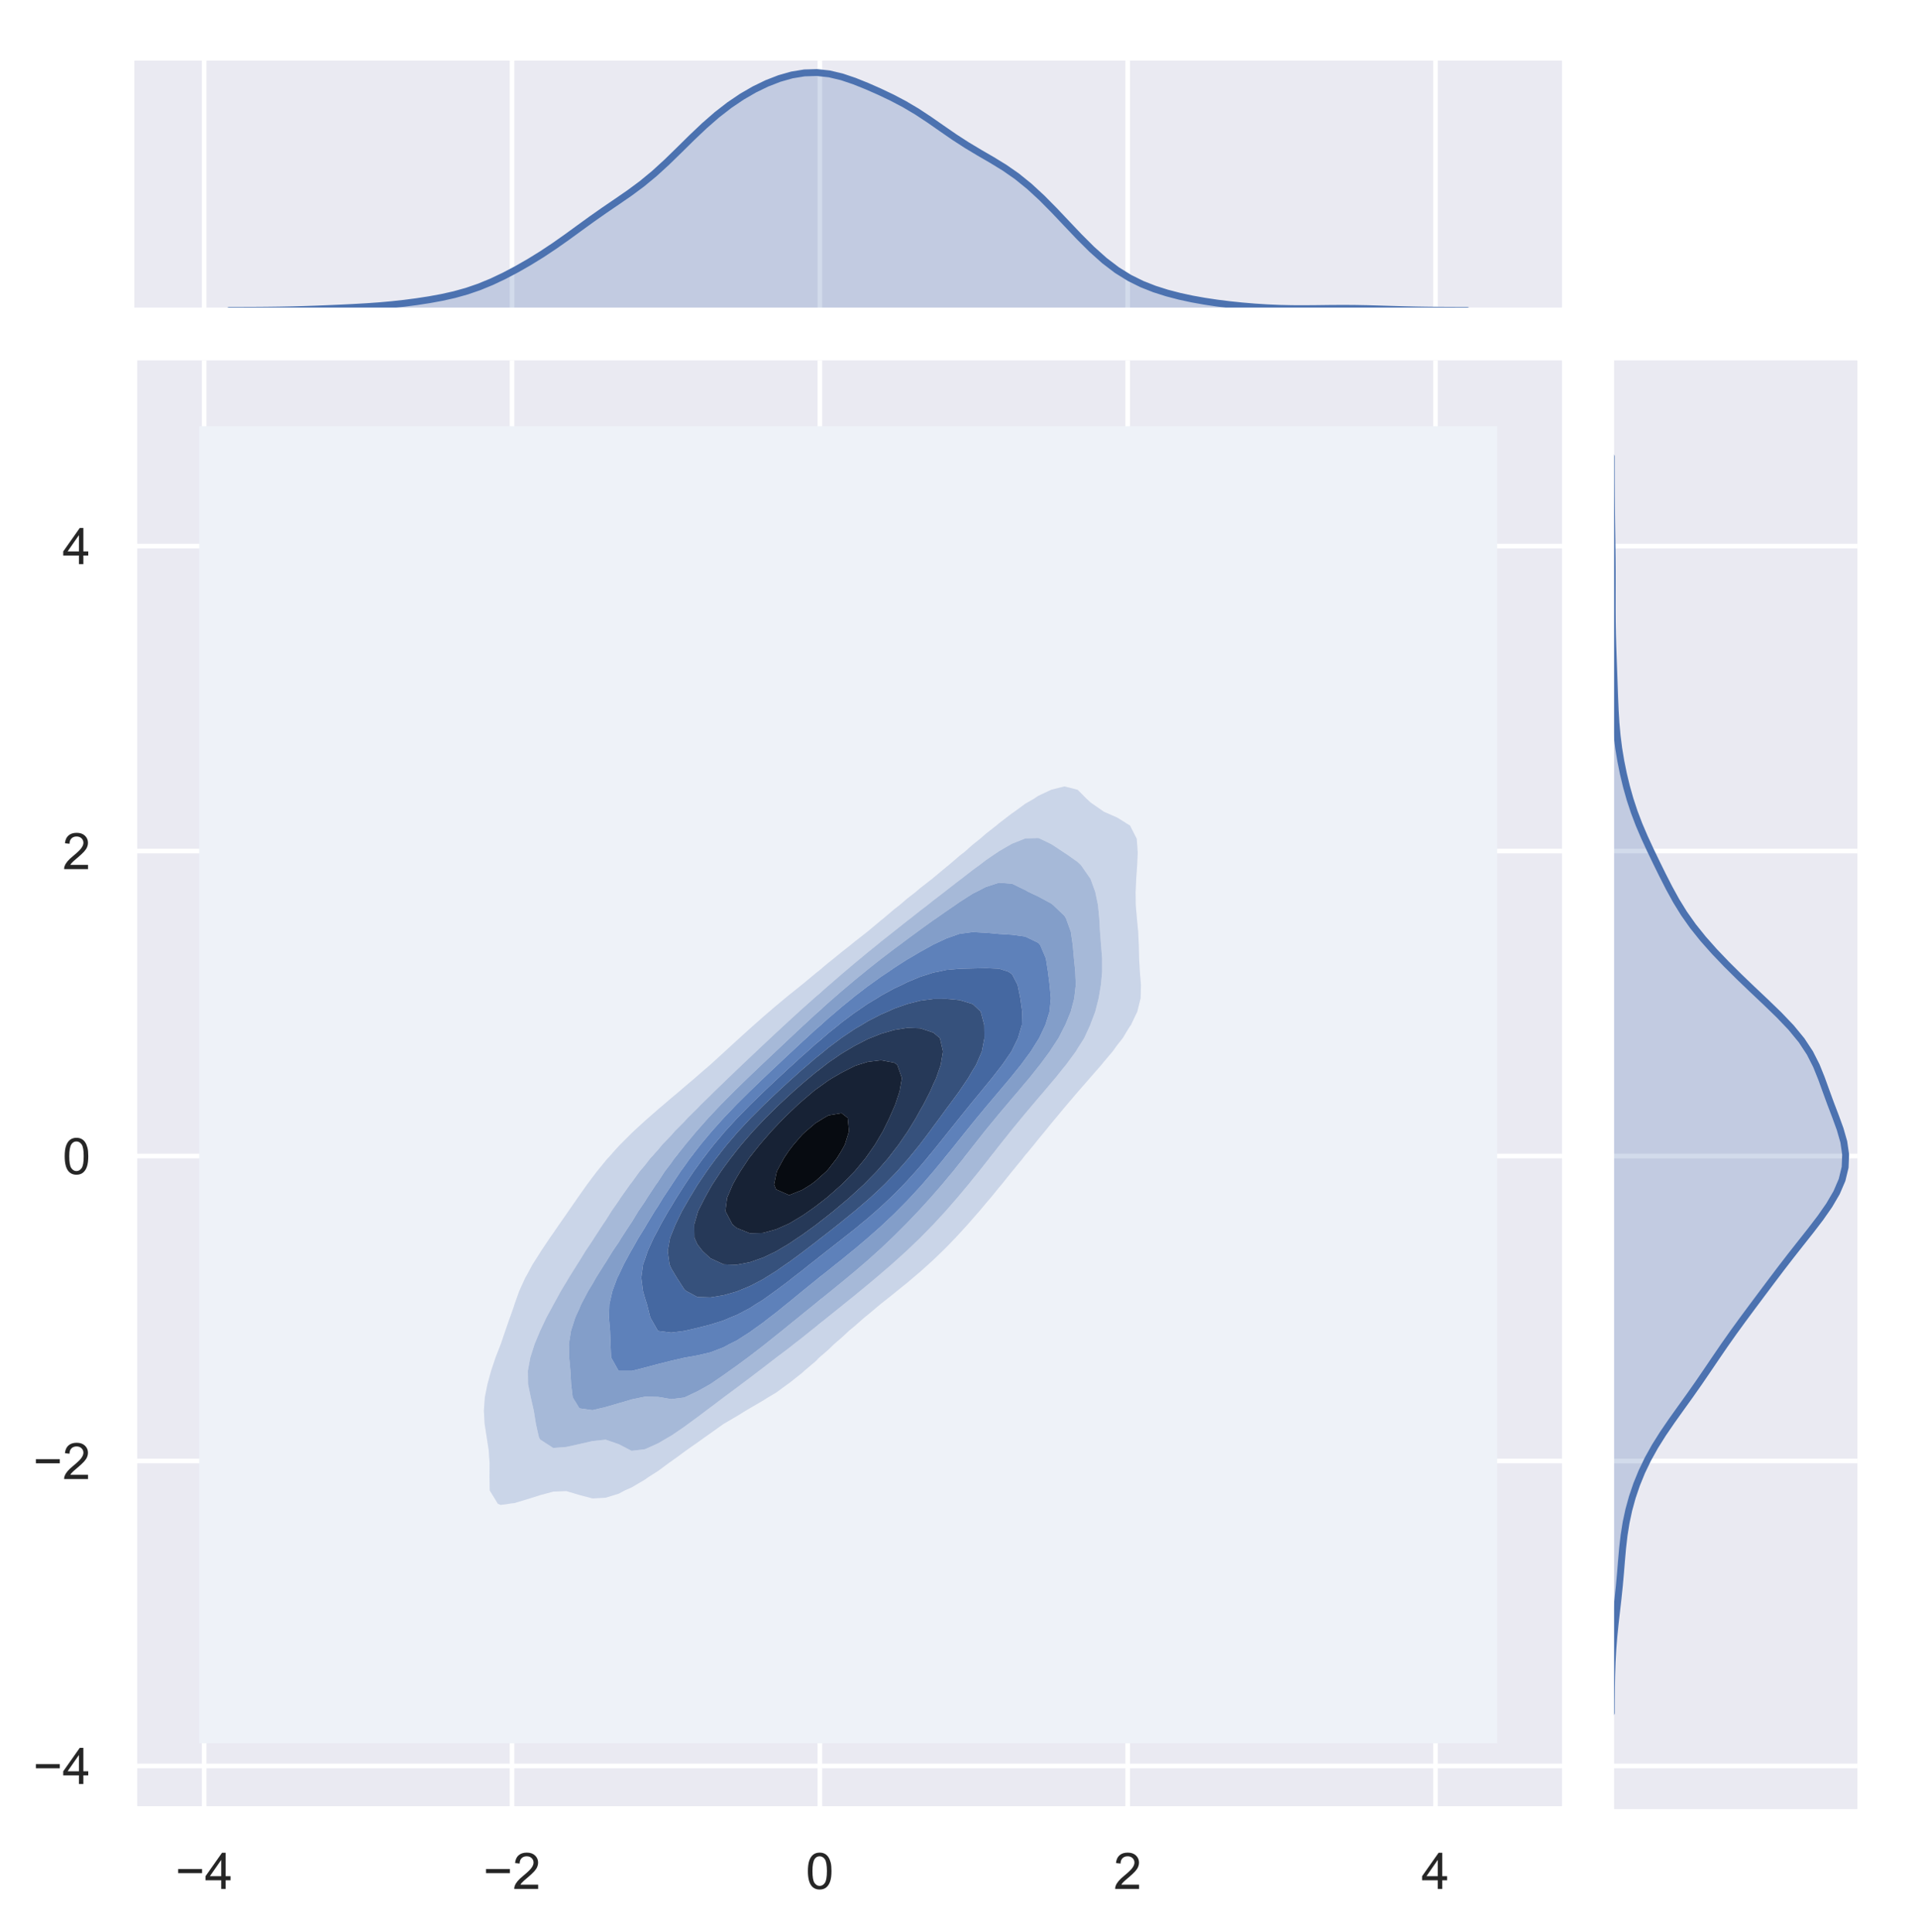 <?xml version="1.0" encoding="utf-8" standalone="no"?>
<!DOCTYPE svg PUBLIC "-//W3C//DTD SVG 1.1//EN"
  "http://www.w3.org/Graphics/SVG/1.1/DTD/svg11.dtd">
<!-- Created with matplotlib (https://matplotlib.org/) -->
<svg height="420.54pt" version="1.1" viewBox="0 0 417.522 420.54" width="417.522pt" xmlns="http://www.w3.org/2000/svg" xmlns:xlink="http://www.w3.org/1999/xlink">
 <defs>
  <style type="text/css">
*{stroke-linecap:butt;stroke-linejoin:round;}
  </style>
 </defs>
 <g id="figure_1">
  <g id="patch_1">
   <path d="M 0 420.54 
L 417.522 420.54 
L 417.522 0 
L 0 0 
z
" style="fill:#ffffff;"/>
  </g>
  <g id="axes_1">
   <g id="patch_2">
    <path d="M 29.242 393.78 
L 340.022 393.78 
L 340.022 78.442 
L 29.242 78.442 
z
" style="fill:#eaeaf2;"/>
   </g>
   <g id="matplotlib.axis_1">
    <g id="xtick_1">
     <g id="line2d_1">
      <path clip-path="url(#p383e7a7110)" d="M 44.447 393.78 
L 44.447 78.442 
" style="fill:none;stroke:#ffffff;stroke-linecap:round;"/>
     </g>
     <g id="text_1">
      <!-- −4 -->
      <defs>
       <path d="M 52.828 31.203 
L 5.562 31.203 
L 5.562 39.406 
L 52.828 39.406 
z
" id="ArialMT-8722"/>
       <path d="M 32.328 0 
L 32.328 17.141 
L 1.266 17.141 
L 1.266 25.203 
L 33.938 71.578 
L 41.109 71.578 
L 41.109 25.203 
L 50.781 25.203 
L 50.781 17.141 
L 41.109 17.141 
L 41.109 0 
z
M 32.328 25.203 
L 32.328 57.469 
L 9.906 25.203 
z
" id="ArialMT-52"/>
      </defs>
      <g style="fill:#262626;" transform="translate(38.176 411.154)scale(0.11 -0.11)">
       <use xlink:href="#ArialMT-8722"/>
       <use x="58.398" xlink:href="#ArialMT-52"/>
      </g>
     </g>
    </g>
    <g id="xtick_2">
     <g id="line2d_2">
      <path clip-path="url(#p383e7a7110)" d="M 111.457 393.78 
L 111.457 78.442 
" style="fill:none;stroke:#ffffff;stroke-linecap:round;"/>
     </g>
     <g id="text_2">
      <!-- −2 -->
      <defs>
       <path d="M 50.344 8.453 
L 50.344 0 
L 3.031 0 
Q 2.938 3.172 4.047 6.109 
Q 5.859 10.938 9.828 15.625 
Q 13.812 20.312 21.344 26.469 
Q 33.016 36.031 37.109 41.625 
Q 41.219 47.219 41.219 52.203 
Q 41.219 57.422 37.469 61 
Q 33.734 64.594 27.734 64.594 
Q 21.391 64.594 17.578 60.781 
Q 13.766 56.984 13.719 50.25 
L 4.688 51.172 
Q 5.609 61.281 11.656 66.578 
Q 17.719 71.875 27.938 71.875 
Q 38.234 71.875 44.234 66.156 
Q 50.25 60.453 50.25 52 
Q 50.25 47.703 48.484 43.547 
Q 46.734 39.406 42.656 34.812 
Q 38.578 30.219 29.109 22.219 
Q 21.188 15.578 18.938 13.203 
Q 16.703 10.844 15.234 8.453 
z
" id="ArialMT-50"/>
      </defs>
      <g style="fill:#262626;" transform="translate(105.187 411.154)scale(0.11 -0.11)">
       <use xlink:href="#ArialMT-8722"/>
       <use x="58.398" xlink:href="#ArialMT-50"/>
      </g>
     </g>
    </g>
    <g id="xtick_3">
     <g id="line2d_3">
      <path clip-path="url(#p383e7a7110)" d="M 178.468 393.78 
L 178.468 78.442 
" style="fill:none;stroke:#ffffff;stroke-linecap:round;"/>
     </g>
     <g id="text_3">
      <!-- 0 -->
      <defs>
       <path d="M 4.156 35.297 
Q 4.156 48 6.766 55.734 
Q 9.375 63.484 14.516 67.672 
Q 19.672 71.875 27.484 71.875 
Q 33.25 71.875 37.594 69.547 
Q 41.938 67.234 44.766 62.859 
Q 47.609 58.5 49.219 52.219 
Q 50.828 45.953 50.828 35.297 
Q 50.828 22.703 48.234 14.969 
Q 45.656 7.234 40.5 3 
Q 35.359 -1.219 27.484 -1.219 
Q 17.141 -1.219 11.234 6.203 
Q 4.156 15.141 4.156 35.297 
z
M 13.188 35.297 
Q 13.188 17.672 17.312 11.828 
Q 21.438 6 27.484 6 
Q 33.547 6 37.672 11.859 
Q 41.797 17.719 41.797 35.297 
Q 41.797 52.984 37.672 58.781 
Q 33.547 64.594 27.391 64.594 
Q 21.344 64.594 17.719 59.469 
Q 13.188 52.938 13.188 35.297 
z
" id="ArialMT-48"/>
      </defs>
      <g style="fill:#262626;" transform="translate(175.41 411.154)scale(0.11 -0.11)">
       <use xlink:href="#ArialMT-48"/>
      </g>
     </g>
    </g>
    <g id="xtick_4">
     <g id="line2d_4">
      <path clip-path="url(#p383e7a7110)" d="M 245.479 393.78 
L 245.479 78.442 
" style="fill:none;stroke:#ffffff;stroke-linecap:round;"/>
     </g>
     <g id="text_4">
      <!-- 2 -->
      <g style="fill:#262626;" transform="translate(242.42 411.154)scale(0.11 -0.11)">
       <use xlink:href="#ArialMT-50"/>
      </g>
     </g>
    </g>
    <g id="xtick_5">
     <g id="line2d_5">
      <path clip-path="url(#p383e7a7110)" d="M 312.489 393.78 
L 312.489 78.442 
" style="fill:none;stroke:#ffffff;stroke-linecap:round;"/>
     </g>
     <g id="text_5">
      <!-- 4 -->
      <g style="fill:#262626;" transform="translate(309.431 411.154)scale(0.11 -0.11)">
       <use xlink:href="#ArialMT-52"/>
      </g>
     </g>
    </g>
   </g>
   <g id="matplotlib.axis_2">
    <g id="ytick_1">
     <g id="line2d_6">
      <path clip-path="url(#p383e7a7110)" d="M 29.242 384.386 
L 340.022 384.386 
" style="fill:none;stroke:#ffffff;stroke-linecap:round;"/>
     </g>
     <g id="text_6">
      <!-- −4 -->
      <g style="fill:#262626;" transform="translate(7.2 388.323)scale(0.11 -0.11)">
       <use xlink:href="#ArialMT-8722"/>
       <use x="58.398" xlink:href="#ArialMT-52"/>
      </g>
     </g>
    </g>
    <g id="ytick_2">
     <g id="line2d_7">
      <path clip-path="url(#p383e7a7110)" d="M 29.242 318.006 
L 340.022 318.006 
" style="fill:none;stroke:#ffffff;stroke-linecap:round;"/>
     </g>
     <g id="text_7">
      <!-- −2 -->
      <g style="fill:#262626;" transform="translate(7.2 321.943)scale(0.11 -0.11)">
       <use xlink:href="#ArialMT-8722"/>
       <use x="58.398" xlink:href="#ArialMT-50"/>
      </g>
     </g>
    </g>
    <g id="ytick_3">
     <g id="line2d_8">
      <path clip-path="url(#p383e7a7110)" d="M 29.242 251.625 
L 340.022 251.625 
" style="fill:none;stroke:#ffffff;stroke-linecap:round;"/>
     </g>
     <g id="text_8">
      <!-- 0 -->
      <g style="fill:#262626;" transform="translate(13.625 255.562)scale(0.11 -0.11)">
       <use xlink:href="#ArialMT-48"/>
      </g>
     </g>
    </g>
    <g id="ytick_4">
     <g id="line2d_9">
      <path clip-path="url(#p383e7a7110)" d="M 29.242 185.244 
L 340.022 185.244 
" style="fill:none;stroke:#ffffff;stroke-linecap:round;"/>
     </g>
     <g id="text_9">
      <!-- 2 -->
      <g style="fill:#262626;" transform="translate(13.625 189.181)scale(0.11 -0.11)">
       <use xlink:href="#ArialMT-50"/>
      </g>
     </g>
    </g>
    <g id="ytick_5">
     <g id="line2d_10">
      <path clip-path="url(#p383e7a7110)" d="M 29.242 118.864 
L 340.022 118.864 
" style="fill:none;stroke:#ffffff;stroke-linecap:round;"/>
     </g>
     <g id="text_10">
      <!-- 4 -->
      <g style="fill:#262626;" transform="translate(13.625 122.8)scale(0.11 -0.11)">
       <use xlink:href="#ArialMT-52"/>
      </g>
     </g>
    </g>
   </g>
   <g id="PathCollection_1">
    <path clip-path="url(#p383e7a7110)" d="M 46.222 379.446 
L 49.076 379.446 
L 51.93 379.446 
L 54.783 379.446 
L 57.637 379.446 
L 60.491 379.446 
L 63.345 379.446 
L 66.199 379.446 
L 69.052 379.446 
L 71.906 379.446 
L 74.76 379.446 
L 77.614 379.446 
L 80.468 379.446 
L 83.322 379.446 
L 86.175 379.446 
L 89.029 379.446 
L 91.883 379.446 
L 94.737 379.446 
L 97.591 379.446 
L 100.444 379.446 
L 103.298 379.446 
L 106.152 379.446 
L 109.006 379.446 
L 111.86 379.446 
L 114.714 379.446 
L 117.567 379.446 
L 120.421 379.446 
L 123.275 379.446 
L 126.129 379.446 
L 128.983 379.446 
L 131.836 379.446 
L 134.69 379.446 
L 137.544 379.446 
L 140.398 379.446 
L 143.252 379.446 
L 146.105 379.446 
L 148.959 379.446 
L 151.813 379.446 
L 154.667 379.446 
L 157.521 379.446 
L 160.375 379.446 
L 163.228 379.446 
L 166.082 379.446 
L 168.936 379.446 
L 171.79 379.446 
L 174.644 379.446 
L 177.497 379.446 
L 180.351 379.446 
L 183.205 379.446 
L 186.059 379.446 
L 188.913 379.446 
L 191.767 379.446 
L 194.62 379.446 
L 197.474 379.446 
L 200.328 379.446 
L 203.182 379.446 
L 206.036 379.446 
L 208.889 379.446 
L 211.743 379.446 
L 214.597 379.446 
L 217.451 379.446 
L 220.305 379.446 
L 223.159 379.446 
L 226.012 379.446 
L 228.866 379.446 
L 231.72 379.446 
L 234.574 379.446 
L 237.428 379.446 
L 240.281 379.446 
L 243.135 379.446 
L 245.989 379.446 
L 248.843 379.446 
L 251.697 379.446 
L 254.55 379.446 
L 257.404 379.446 
L 260.258 379.446 
L 263.112 379.446 
L 265.966 379.446 
L 268.82 379.446 
L 271.673 379.446 
L 274.527 379.446 
L 277.381 379.446 
L 280.235 379.446 
L 283.089 379.446 
L 285.942 379.446 
L 288.796 379.446 
L 291.65 379.446 
L 294.504 379.446 
L 297.358 379.446 
L 300.212 379.446 
L 303.065 379.446 
L 305.919 379.446 
L 308.773 379.446 
L 311.627 379.446 
L 314.481 379.446 
L 317.334 379.446 
L 320.188 379.446 
L 323.042 379.446 
L 325.896 379.446 
L 325.896 376.551 
L 325.896 373.655 
L 325.896 370.759 
L 325.896 367.864 
L 325.896 364.968 
L 325.896 362.072 
L 325.896 359.177 
L 325.896 356.281 
L 325.896 353.385 
L 325.896 350.49 
L 325.896 347.594 
L 325.896 344.699 
L 325.896 341.803 
L 325.896 338.907 
L 325.896 336.012 
L 325.896 333.116 
L 325.896 330.22 
L 325.896 327.325 
L 325.896 324.429 
L 325.896 321.533 
L 325.896 318.638 
L 325.896 315.742 
L 325.896 312.846 
L 325.896 309.951 
L 325.896 307.055 
L 325.896 304.159 
L 325.896 301.264 
L 325.896 298.368 
L 325.896 295.472 
L 325.896 292.577 
L 325.896 289.681 
L 325.896 286.785 
L 325.896 283.89 
L 325.896 280.994 
L 325.896 278.098 
L 325.896 275.203 
L 325.896 272.307 
L 325.896 269.411 
L 325.896 266.516 
L 325.896 263.62 
L 325.896 260.724 
L 325.896 257.829 
L 325.896 254.933 
L 325.896 252.037 
L 325.896 249.142 
L 325.896 246.246 
L 325.896 243.35 
L 325.896 240.455 
L 325.896 237.559 
L 325.896 234.663 
L 325.896 231.768 
L 325.896 228.872 
L 325.896 225.976 
L 325.896 223.081 
L 325.896 220.185 
L 325.896 217.289 
L 325.896 214.394 
L 325.896 211.498 
L 325.896 208.602 
L 325.896 205.707 
L 325.896 202.811 
L 325.896 199.915 
L 325.896 197.02 
L 325.896 194.124 
L 325.896 191.228 
L 325.896 188.333 
L 325.896 185.437 
L 325.896 182.541 
L 325.896 179.646 
L 325.896 176.75 
L 325.896 173.854 
L 325.896 170.959 
L 325.896 168.063 
L 325.896 165.167 
L 325.896 162.272 
L 325.896 159.376 
L 325.896 156.48 
L 325.896 153.585 
L 325.896 150.689 
L 325.896 147.793 
L 325.896 144.898 
L 325.896 142.002 
L 325.896 139.106 
L 325.896 136.211 
L 325.896 133.315 
L 325.896 130.419 
L 325.896 127.524 
L 325.896 124.628 
L 325.896 121.732 
L 325.896 118.837 
L 325.896 115.941 
L 325.896 113.045 
L 325.896 110.15 
L 325.896 107.254 
L 325.896 104.358 
L 325.896 101.463 
L 325.896 98.567 
L 325.896 95.671 
L 325.896 92.776 
L 323.042 92.776 
L 320.188 92.776 
L 317.334 92.776 
L 314.481 92.776 
L 311.627 92.776 
L 308.773 92.776 
L 305.919 92.776 
L 303.065 92.776 
L 300.212 92.776 
L 297.358 92.776 
L 294.504 92.776 
L 291.65 92.776 
L 288.796 92.776 
L 285.942 92.776 
L 283.089 92.776 
L 280.235 92.776 
L 277.381 92.776 
L 274.527 92.776 
L 271.673 92.776 
L 268.82 92.776 
L 265.966 92.776 
L 263.112 92.776 
L 260.258 92.776 
L 257.404 92.776 
L 254.55 92.776 
L 251.697 92.776 
L 248.843 92.776 
L 245.989 92.776 
L 243.135 92.776 
L 240.281 92.776 
L 237.428 92.776 
L 234.574 92.776 
L 231.72 92.776 
L 228.866 92.776 
L 226.012 92.776 
L 223.159 92.776 
L 220.305 92.776 
L 217.451 92.776 
L 214.597 92.776 
L 211.743 92.776 
L 208.889 92.776 
L 206.036 92.776 
L 203.182 92.776 
L 200.328 92.776 
L 197.474 92.776 
L 194.62 92.776 
L 191.767 92.776 
L 188.913 92.776 
L 186.059 92.776 
L 183.205 92.776 
L 180.351 92.776 
L 177.497 92.776 
L 174.644 92.776 
L 171.79 92.776 
L 168.936 92.776 
L 166.082 92.776 
L 163.228 92.776 
L 160.375 92.776 
L 157.521 92.776 
L 154.667 92.776 
L 151.813 92.776 
L 148.959 92.776 
L 146.105 92.776 
L 143.252 92.776 
L 140.398 92.776 
L 137.544 92.776 
L 134.69 92.776 
L 131.836 92.776 
L 128.983 92.776 
L 126.129 92.776 
L 123.275 92.776 
L 120.421 92.776 
L 117.567 92.776 
L 114.714 92.776 
L 111.86 92.776 
L 109.006 92.776 
L 106.152 92.776 
L 103.298 92.776 
L 100.444 92.776 
L 97.591 92.776 
L 94.737 92.776 
L 91.883 92.776 
L 89.029 92.776 
L 86.175 92.776 
L 83.322 92.776 
L 80.468 92.776 
L 77.614 92.776 
L 74.76 92.776 
L 71.906 92.776 
L 69.052 92.776 
L 66.199 92.776 
L 63.345 92.776 
L 60.491 92.776 
L 57.637 92.776 
L 54.783 92.776 
L 51.93 92.776 
L 49.076 92.776 
L 46.222 92.776 
L 43.368 92.776 
L 43.368 95.671 
L 43.368 98.567 
L 43.368 101.463 
L 43.368 104.358 
L 43.368 107.254 
L 43.368 110.15 
L 43.368 113.045 
L 43.368 115.941 
L 43.368 118.837 
L 43.368 121.732 
L 43.368 124.628 
L 43.368 127.524 
L 43.368 130.419 
L 43.368 133.315 
L 43.368 136.211 
L 43.368 139.106 
L 43.368 142.002 
L 43.368 144.898 
L 43.368 147.793 
L 43.368 150.689 
L 43.368 153.585 
L 43.368 156.48 
L 43.368 159.376 
L 43.368 162.272 
L 43.368 165.167 
L 43.368 168.063 
L 43.368 170.959 
L 43.368 173.854 
L 43.368 176.75 
L 43.368 179.646 
L 43.368 182.541 
L 43.368 185.437 
L 43.368 188.333 
L 43.368 191.228 
L 43.368 194.124 
L 43.368 197.02 
L 43.368 199.915 
L 43.368 202.811 
L 43.368 205.707 
L 43.368 208.602 
L 43.368 211.498 
L 43.368 214.394 
L 43.368 217.289 
L 43.368 220.185 
L 43.368 223.081 
L 43.368 225.976 
L 43.368 228.872 
L 43.368 231.768 
L 43.368 234.663 
L 43.368 237.559 
L 43.368 240.455 
L 43.368 243.35 
L 43.368 246.246 
L 43.368 249.142 
L 43.368 252.037 
L 43.368 254.933 
L 43.368 257.829 
L 43.368 260.724 
L 43.368 263.62 
L 43.368 266.516 
L 43.368 269.411 
L 43.368 272.307 
L 43.368 275.203 
L 43.368 278.098 
L 43.368 280.994 
L 43.368 283.89 
L 43.368 286.785 
L 43.368 289.681 
L 43.368 292.577 
L 43.368 295.472 
L 43.368 298.368 
L 43.368 301.264 
L 43.368 304.159 
L 43.368 307.055 
L 43.368 309.951 
L 43.368 312.846 
L 43.368 315.742 
L 43.368 318.638 
L 43.368 321.533 
L 43.368 324.429 
L 43.368 327.325 
L 43.368 330.22 
L 43.368 333.116 
L 43.368 336.012 
L 43.368 338.907 
L 43.368 341.803 
L 43.368 344.699 
L 43.368 347.594 
L 43.368 350.49 
L 43.368 353.385 
L 43.368 356.281 
L 43.368 359.177 
L 43.368 362.072 
L 43.368 364.968 
L 43.368 367.864 
L 43.368 370.759 
L 43.368 373.655 
L 43.368 376.551 
L 43.368 379.446 
z
M 108.382 327.325 
L 106.613 324.429 
L 106.557 321.533 
L 106.579 318.638 
L 106.396 315.742 
L 106.152 314.149 
L 105.949 312.846 
L 105.501 309.951 
L 105.333 307.055 
L 105.541 304.159 
L 106.12 301.264 
L 106.152 301.159 
L 106.911 298.368 
L 107.881 295.472 
L 109.006 292.587 
L 109.01 292.577 
L 109.998 289.681 
L 110.999 286.785 
L 111.86 284.322 
L 112.005 283.89 
L 113.041 280.994 
L 114.366 278.098 
L 114.714 277.5 
L 115.951 275.203 
L 117.567 272.672 
L 117.79 272.307 
L 119.726 269.411 
L 120.421 268.436 
L 121.731 266.516 
L 123.275 264.315 
L 123.751 263.62 
L 125.754 260.724 
L 126.129 260.198 
L 127.801 257.829 
L 128.983 256.253 
L 129.986 254.933 
L 131.836 252.667 
L 132.369 252.037 
L 134.69 249.473 
L 135.006 249.142 
L 137.544 246.608 
L 137.927 246.246 
L 140.398 243.971 
L 141.108 243.35 
L 143.252 241.471 
L 144.461 240.455 
L 146.105 239.036 
L 147.877 237.559 
L 148.959 236.616 
L 151.271 234.663 
L 151.813 234.181 
L 154.615 231.768 
L 154.667 231.721 
L 157.521 229.115 
L 157.789 228.872 
L 160.375 226.496 
L 160.952 225.976 
L 163.228 223.911 
L 164.165 223.081 
L 166.082 221.384 
L 167.47 220.185 
L 168.936 218.93 
L 170.906 217.289 
L 171.79 216.56 
L 174.503 214.394 
L 174.644 214.281 
L 177.497 211.909 
L 178 211.498 
L 180.351 209.552 
L 181.544 208.602 
L 183.205 207.238 
L 185.158 205.707 
L 186.059 204.962 
L 188.815 202.811 
L 188.913 202.729 
L 191.767 200.343 
L 192.312 199.915 
L 194.62 197.953 
L 195.82 197.02 
L 197.474 195.601 
L 199.38 194.124 
L 200.328 193.304 
L 203.001 191.228 
L 203.182 191.07 
L 206.036 188.699 
L 206.501 188.333 
L 208.889 186.277 
L 209.943 185.437 
L 211.743 183.866 
L 213.4 182.541 
L 214.597 181.494 
L 216.953 179.646 
L 217.451 179.218 
L 220.305 177.03 
L 220.736 176.75 
L 223.159 174.967 
L 225.081 173.854 
L 226.012 173.233 
L 228.866 171.896 
L 231.72 171.177 
L 234.574 171.911 
L 236.515 173.854 
L 237.428 174.694 
L 240.281 176.676 
L 240.44 176.75 
L 243.135 177.929 
L 245.941 179.646 
L 245.989 179.703 
L 247.438 182.541 
L 247.674 185.437 
L 247.539 188.333 
L 247.34 191.228 
L 247.205 194.124 
L 247.239 197.02 
L 247.484 199.915 
L 247.766 202.811 
L 247.902 205.707 
L 247.965 208.602 
L 248.129 211.498 
L 248.37 214.394 
L 248.292 217.289 
L 247.573 220.185 
L 246.197 223.081 
L 245.989 223.38 
L 244.386 225.976 
L 243.135 227.563 
L 242.192 228.872 
L 240.281 231.125 
L 239.77 231.768 
L 237.428 234.439 
L 237.239 234.663 
L 234.705 237.559 
L 234.574 237.71 
L 232.239 240.455 
L 231.72 241.066 
L 229.824 243.35 
L 228.866 244.497 
L 227.45 246.246 
L 226.012 247.983 
L 225.091 249.142 
L 223.159 251.484 
L 222.722 252.037 
L 220.344 254.933 
L 220.305 254.978 
L 218.02 257.829 
L 217.451 258.49 
L 215.637 260.724 
L 214.597 261.931 
L 213.191 263.62 
L 211.743 265.269 
L 210.659 266.516 
L 208.889 268.453 
L 208.001 269.411 
L 206.036 271.441 
L 205.165 272.307 
L 203.182 274.216 
L 202.1 275.203 
L 200.328 276.795 
L 198.783 278.098 
L 197.474 279.215 
L 195.253 280.994 
L 194.62 281.523 
L 191.767 283.788 
L 191.638 283.89 
L 188.913 286.173 
L 188.151 286.785 
L 186.059 288.625 
L 184.788 289.681 
L 183.205 291.156 
L 181.551 292.577 
L 180.351 293.747 
L 178.369 295.472 
L 177.497 296.331 
L 175.09 298.368 
L 174.644 298.789 
L 171.79 301.052 
L 171.475 301.264 
L 168.936 303.13 
L 167.185 304.159 
L 166.082 304.859 
L 163.228 306.521 
L 162.326 307.055 
L 160.375 308.261 
L 157.521 309.922 
L 157.48 309.951 
L 154.667 311.958 
L 153.396 312.846 
L 151.813 313.992 
L 149.311 315.742 
L 148.959 316 
L 146.105 318.105 
L 145.325 318.638 
L 143.252 320.171 
L 141.112 321.533 
L 140.398 322.045 
L 137.544 323.727 
L 135.98 324.429 
L 134.69 325.119 
L 131.836 325.998 
L 128.983 326.154 
L 126.129 325.404 
L 123.275 324.55 
L 120.421 324.672 
L 117.567 325.444 
L 114.714 326.346 
L 111.86 327.198 
L 110.724 327.325 
L 109.006 327.565 
z
" style="fill:#eef2f8;"/>
   </g>
   <g id="PathCollection_2">
    <path clip-path="url(#p383e7a7110)" d="M 109.006 327.565 
L 110.724 327.325 
L 111.86 327.198 
L 114.714 326.346 
L 117.567 325.444 
L 120.421 324.672 
L 123.275 324.55 
L 126.129 325.404 
L 128.983 326.154 
L 131.836 325.998 
L 134.69 325.119 
L 135.98 324.429 
L 137.544 323.727 
L 140.398 322.045 
L 141.112 321.533 
L 143.252 320.171 
L 145.325 318.638 
L 146.105 318.105 
L 148.959 316 
L 149.311 315.742 
L 151.813 313.992 
L 153.396 312.846 
L 154.667 311.958 
L 157.48 309.951 
L 157.521 309.922 
L 160.375 308.261 
L 162.326 307.055 
L 163.228 306.521 
L 166.082 304.859 
L 167.185 304.159 
L 168.936 303.13 
L 171.475 301.264 
L 171.79 301.052 
L 174.644 298.789 
L 175.09 298.368 
L 177.497 296.331 
L 178.369 295.472 
L 180.351 293.747 
L 181.551 292.577 
L 183.205 291.156 
L 184.788 289.681 
L 186.059 288.625 
L 188.151 286.785 
L 188.913 286.173 
L 191.638 283.89 
L 191.767 283.788 
L 194.62 281.523 
L 195.253 280.994 
L 197.474 279.215 
L 198.783 278.098 
L 200.328 276.795 
L 202.1 275.203 
L 203.182 274.216 
L 205.165 272.307 
L 206.036 271.441 
L 208.001 269.411 
L 208.889 268.453 
L 210.659 266.516 
L 211.743 265.269 
L 213.191 263.62 
L 214.597 261.931 
L 215.637 260.724 
L 217.451 258.49 
L 218.02 257.829 
L 220.305 254.978 
L 220.344 254.933 
L 222.722 252.037 
L 223.159 251.484 
L 225.091 249.142 
L 226.012 247.983 
L 227.45 246.246 
L 228.866 244.497 
L 229.824 243.35 
L 231.72 241.066 
L 232.239 240.455 
L 234.574 237.71 
L 234.705 237.559 
L 237.239 234.663 
L 237.428 234.439 
L 239.77 231.768 
L 240.281 231.125 
L 242.192 228.872 
L 243.135 227.563 
L 244.386 225.976 
L 245.989 223.38 
L 246.197 223.081 
L 247.573 220.185 
L 248.292 217.289 
L 248.37 214.394 
L 248.129 211.498 
L 247.965 208.602 
L 247.902 205.707 
L 247.766 202.811 
L 247.484 199.915 
L 247.239 197.02 
L 247.205 194.124 
L 247.34 191.228 
L 247.539 188.333 
L 247.674 185.437 
L 247.438 182.541 
L 245.989 179.703 
L 245.941 179.646 
L 243.135 177.929 
L 240.44 176.75 
L 240.281 176.676 
L 237.428 174.694 
L 236.515 173.854 
L 234.574 171.911 
L 231.72 171.177 
L 228.866 171.896 
L 226.012 173.233 
L 225.081 173.854 
L 223.159 174.967 
L 220.736 176.75 
L 220.305 177.03 
L 217.451 179.218 
L 216.953 179.646 
L 214.597 181.494 
L 213.4 182.541 
L 211.743 183.866 
L 209.943 185.437 
L 208.889 186.277 
L 206.501 188.333 
L 206.036 188.699 
L 203.182 191.07 
L 203.001 191.228 
L 200.328 193.304 
L 199.38 194.124 
L 197.474 195.601 
L 195.82 197.02 
L 194.62 197.953 
L 192.312 199.915 
L 191.767 200.343 
L 188.913 202.729 
L 188.815 202.811 
L 186.059 204.962 
L 185.158 205.707 
L 183.205 207.238 
L 181.544 208.602 
L 180.351 209.552 
L 178 211.498 
L 177.497 211.909 
L 174.644 214.281 
L 174.503 214.394 
L 171.79 216.56 
L 170.906 217.289 
L 168.936 218.93 
L 167.47 220.185 
L 166.082 221.384 
L 164.165 223.081 
L 163.228 223.911 
L 160.952 225.976 
L 160.375 226.496 
L 157.789 228.872 
L 157.521 229.115 
L 154.667 231.721 
L 154.615 231.768 
L 151.813 234.181 
L 151.271 234.663 
L 148.959 236.616 
L 147.877 237.559 
L 146.105 239.036 
L 144.461 240.455 
L 143.252 241.471 
L 141.108 243.35 
L 140.398 243.971 
L 137.927 246.246 
L 137.544 246.608 
L 135.006 249.142 
L 134.69 249.473 
L 132.369 252.037 
L 131.836 252.667 
L 129.986 254.933 
L 128.983 256.253 
L 127.801 257.829 
L 126.129 260.198 
L 125.754 260.724 
L 123.751 263.62 
L 123.275 264.315 
L 121.731 266.516 
L 120.421 268.436 
L 119.726 269.411 
L 117.79 272.307 
L 117.567 272.672 
L 115.951 275.203 
L 114.714 277.5 
L 114.366 278.098 
L 113.041 280.994 
L 112.005 283.89 
L 111.86 284.322 
L 110.999 286.785 
L 109.998 289.681 
L 109.01 292.577 
L 109.006 292.587 
L 107.881 295.472 
L 106.911 298.368 
L 106.152 301.159 
L 106.12 301.264 
L 105.541 304.159 
L 105.333 307.055 
L 105.501 309.951 
L 105.949 312.846 
L 106.152 314.149 
L 106.396 315.742 
L 106.579 318.638 
L 106.557 321.533 
L 106.613 324.429 
L 108.382 327.325 
z
M 137.381 315.742 
L 134.69 314.346 
L 131.836 313.364 
L 128.983 313.663 
L 126.129 314.326 
L 123.275 314.952 
L 120.421 315.168 
L 117.567 313.317 
L 117.32 312.846 
L 116.667 309.951 
L 116.2 307.055 
L 115.547 304.159 
L 114.95 301.264 
L 114.91 298.368 
L 115.452 295.472 
L 116.37 292.577 
L 117.567 289.715 
L 117.581 289.681 
L 118.949 286.785 
L 120.421 284.077 
L 120.519 283.89 
L 122.104 280.994 
L 123.275 279.067 
L 123.845 278.098 
L 125.655 275.203 
L 126.129 274.463 
L 127.451 272.307 
L 128.983 270.025 
L 129.365 269.411 
L 131.258 266.516 
L 131.836 265.663 
L 133.117 263.62 
L 134.69 261.369 
L 135.096 260.724 
L 137.154 257.829 
L 137.544 257.337 
L 139.284 254.933 
L 140.398 253.637 
L 141.627 252.037 
L 143.252 250.269 
L 144.173 249.142 
L 146.105 247.134 
L 146.874 246.246 
L 148.959 244.144 
L 149.684 243.35 
L 151.813 241.247 
L 152.572 240.455 
L 154.667 238.415 
L 155.521 237.559 
L 157.521 235.633 
L 158.518 234.663 
L 160.375 232.889 
L 161.551 231.768 
L 163.228 230.174 
L 164.61 228.872 
L 166.082 227.48 
L 167.69 225.976 
L 168.936 224.808 
L 170.8 223.081 
L 171.79 222.165 
L 173.962 220.185 
L 174.644 219.568 
L 177.204 217.289 
L 177.497 217.03 
L 180.351 214.536 
L 180.516 214.394 
L 183.205 212.06 
L 183.874 211.498 
L 186.059 209.64 
L 187.327 208.602 
L 188.913 207.274 
L 190.868 205.707 
L 191.767 204.961 
L 194.497 202.811 
L 194.62 202.709 
L 197.474 200.45 
L 198.176 199.915 
L 200.328 198.209 
L 201.889 197.02 
L 203.182 195.988 
L 205.614 194.124 
L 206.036 193.783 
L 208.889 191.576 
L 209.359 191.228 
L 211.743 189.37 
L 213.182 188.333 
L 214.597 187.238 
L 217.231 185.437 
L 217.451 185.272 
L 220.305 183.649 
L 223.073 182.541 
L 223.159 182.502 
L 226.012 182.41 
L 226.365 182.541 
L 228.866 183.747 
L 231.464 185.437 
L 231.72 185.605 
L 234.574 187.615 
L 235.323 188.333 
L 237.337 191.228 
L 237.428 191.408 
L 238.414 194.124 
L 239.021 197.02 
L 239.295 199.915 
L 239.457 202.811 
L 239.681 205.707 
L 239.91 208.602 
L 239.917 211.498 
L 239.646 214.394 
L 239.159 217.289 
L 238.422 220.185 
L 237.428 222.805 
L 237.335 223.081 
L 236.009 225.976 
L 234.574 228.224 
L 234.189 228.872 
L 232.054 231.768 
L 231.72 232.172 
L 229.723 234.663 
L 228.866 235.661 
L 227.27 237.559 
L 226.012 239.019 
L 224.799 240.455 
L 223.159 242.396 
L 222.371 243.35 
L 220.305 245.864 
L 220 246.246 
L 217.691 249.142 
L 217.451 249.443 
L 215.428 252.037 
L 214.597 253.077 
L 213.14 254.933 
L 211.743 256.653 
L 210.797 257.829 
L 208.889 260.108 
L 208.374 260.724 
L 206.036 263.403 
L 205.845 263.62 
L 203.182 266.511 
L 203.178 266.516 
L 200.342 269.411 
L 200.328 269.425 
L 197.474 272.155 
L 197.315 272.307 
L 194.62 274.739 
L 194.105 275.203 
L 191.767 277.216 
L 190.736 278.098 
L 188.913 279.621 
L 187.246 280.994 
L 186.059 281.973 
L 183.674 283.89 
L 183.205 284.277 
L 180.351 286.561 
L 180.069 286.785 
L 177.497 288.87 
L 176.464 289.681 
L 174.644 291.151 
L 172.797 292.577 
L 171.79 293.379 
L 169.01 295.472 
L 168.936 295.53 
L 166.082 297.736 
L 165.249 298.368 
L 163.228 299.912 
L 161.417 301.264 
L 160.375 302.052 
L 157.534 304.159 
L 157.521 304.169 
L 154.667 306.333 
L 153.689 307.055 
L 151.813 308.477 
L 149.782 309.951 
L 148.959 310.567 
L 146.105 312.509 
L 145.501 312.846 
L 143.252 314.165 
L 140.398 315.446 
L 137.948 315.742 
L 137.544 315.793 
z
" style="fill:#cad5e8;"/>
   </g>
   <g id="PathCollection_3">
    <path clip-path="url(#p383e7a7110)" d="M 137.544 315.793 
L 137.948 315.742 
L 140.398 315.446 
L 143.252 314.165 
L 145.501 312.846 
L 146.105 312.509 
L 148.959 310.567 
L 149.782 309.951 
L 151.813 308.477 
L 153.689 307.055 
L 154.667 306.333 
L 157.521 304.169 
L 157.534 304.159 
L 160.375 302.052 
L 161.417 301.264 
L 163.228 299.912 
L 165.249 298.368 
L 166.082 297.736 
L 168.936 295.53 
L 169.01 295.472 
L 171.79 293.379 
L 172.797 292.577 
L 174.644 291.151 
L 176.464 289.681 
L 177.497 288.87 
L 180.069 286.785 
L 180.351 286.561 
L 183.205 284.277 
L 183.674 283.89 
L 186.059 281.973 
L 187.246 280.994 
L 188.913 279.621 
L 190.736 278.098 
L 191.767 277.216 
L 194.105 275.203 
L 194.62 274.739 
L 197.315 272.307 
L 197.474 272.155 
L 200.328 269.425 
L 200.342 269.411 
L 203.178 266.516 
L 203.182 266.511 
L 205.845 263.62 
L 206.036 263.403 
L 208.374 260.724 
L 208.889 260.108 
L 210.797 257.829 
L 211.743 256.653 
L 213.14 254.933 
L 214.597 253.077 
L 215.428 252.037 
L 217.451 249.443 
L 217.691 249.142 
L 220 246.246 
L 220.305 245.864 
L 222.371 243.35 
L 223.159 242.396 
L 224.799 240.455 
L 226.012 239.019 
L 227.27 237.559 
L 228.866 235.661 
L 229.723 234.663 
L 231.72 232.172 
L 232.054 231.768 
L 234.189 228.872 
L 234.574 228.224 
L 236.009 225.976 
L 237.335 223.081 
L 237.428 222.805 
L 238.422 220.185 
L 239.159 217.289 
L 239.646 214.394 
L 239.917 211.498 
L 239.91 208.602 
L 239.681 205.707 
L 239.457 202.811 
L 239.295 199.915 
L 239.021 197.02 
L 238.414 194.124 
L 237.428 191.408 
L 237.337 191.228 
L 235.323 188.333 
L 234.574 187.615 
L 231.72 185.605 
L 231.464 185.437 
L 228.866 183.747 
L 226.365 182.541 
L 226.012 182.41 
L 223.159 182.502 
L 223.073 182.541 
L 220.305 183.649 
L 217.451 185.272 
L 217.231 185.437 
L 214.597 187.238 
L 213.182 188.333 
L 211.743 189.37 
L 209.359 191.228 
L 208.889 191.576 
L 206.036 193.783 
L 205.614 194.124 
L 203.182 195.988 
L 201.889 197.02 
L 200.328 198.209 
L 198.176 199.915 
L 197.474 200.45 
L 194.62 202.709 
L 194.497 202.811 
L 191.767 204.961 
L 190.868 205.707 
L 188.913 207.274 
L 187.327 208.602 
L 186.059 209.64 
L 183.874 211.498 
L 183.205 212.06 
L 180.516 214.394 
L 180.351 214.536 
L 177.497 217.03 
L 177.204 217.289 
L 174.644 219.568 
L 173.962 220.185 
L 171.79 222.165 
L 170.8 223.081 
L 168.936 224.808 
L 167.69 225.976 
L 166.082 227.48 
L 164.61 228.872 
L 163.228 230.174 
L 161.551 231.768 
L 160.375 232.889 
L 158.518 234.663 
L 157.521 235.633 
L 155.521 237.559 
L 154.667 238.415 
L 152.572 240.455 
L 151.813 241.247 
L 149.684 243.35 
L 148.959 244.144 
L 146.874 246.246 
L 146.105 247.134 
L 144.173 249.142 
L 143.252 250.269 
L 141.627 252.037 
L 140.398 253.637 
L 139.284 254.933 
L 137.544 257.337 
L 137.154 257.829 
L 135.096 260.724 
L 134.69 261.369 
L 133.117 263.62 
L 131.836 265.663 
L 131.258 266.516 
L 129.365 269.411 
L 128.983 270.025 
L 127.451 272.307 
L 126.129 274.463 
L 125.655 275.203 
L 123.845 278.098 
L 123.275 279.067 
L 122.104 280.994 
L 120.519 283.89 
L 120.421 284.077 
L 118.949 286.785 
L 117.581 289.681 
L 117.567 289.715 
L 116.37 292.577 
L 115.452 295.472 
L 114.91 298.368 
L 114.95 301.264 
L 115.547 304.159 
L 116.2 307.055 
L 116.667 309.951 
L 117.32 312.846 
L 117.567 313.317 
L 120.421 315.168 
L 123.275 314.952 
L 126.129 314.326 
L 128.983 313.663 
L 131.836 313.364 
L 134.69 314.346 
L 137.381 315.742 
z
M 124.669 304.159 
L 124.326 301.264 
L 124.164 298.368 
L 123.904 295.472 
L 123.831 292.577 
L 124.297 289.681 
L 125.225 286.785 
L 126.129 284.814 
L 126.517 283.89 
L 128.04 280.994 
L 128.983 279.47 
L 129.747 278.098 
L 131.572 275.203 
L 131.836 274.818 
L 133.378 272.307 
L 134.69 270.388 
L 135.283 269.411 
L 137.172 266.516 
L 137.544 265.974 
L 138.969 263.62 
L 140.398 261.533 
L 140.89 260.724 
L 142.806 257.829 
L 143.252 257.222 
L 144.743 254.933 
L 146.105 253.155 
L 146.882 252.037 
L 148.959 249.455 
L 149.194 249.142 
L 151.618 246.246 
L 151.813 246.036 
L 154.178 243.35 
L 154.667 242.842 
L 156.91 240.455 
L 157.521 239.84 
L 159.781 237.559 
L 160.375 236.977 
L 162.754 234.663 
L 163.228 234.206 
L 165.79 231.768 
L 166.082 231.489 
L 168.857 228.872 
L 168.936 228.797 
L 171.79 226.105 
L 171.928 225.976 
L 174.644 223.428 
L 175.023 223.081 
L 177.497 220.796 
L 178.18 220.185 
L 180.351 218.228 
L 181.435 217.289 
L 183.205 215.738 
L 184.81 214.394 
L 186.059 213.33 
L 188.313 211.498 
L 188.913 211 
L 191.767 208.745 
L 191.959 208.602 
L 194.62 206.569 
L 195.799 205.707 
L 197.474 204.444 
L 199.705 202.811 
L 200.328 202.343 
L 203.182 200.296 
L 203.74 199.915 
L 206.036 198.315 
L 207.928 197.02 
L 208.889 196.345 
L 211.743 194.521 
L 212.545 194.124 
L 214.597 193.063 
L 217.451 192.144 
L 220.305 192.347 
L 223.159 193.73 
L 223.855 194.124 
L 226.012 195.14 
L 228.866 196.679 
L 229.279 197.02 
L 231.72 199.351 
L 232.057 199.915 
L 233.105 202.811 
L 233.524 205.707 
L 233.779 208.602 
L 234.069 211.498 
L 234.181 214.394 
L 233.852 217.289 
L 233.096 220.185 
L 231.902 223.081 
L 231.72 223.414 
L 230.416 225.976 
L 228.866 228.317 
L 228.518 228.872 
L 226.38 231.768 
L 226.012 232.213 
L 224.065 234.663 
L 223.159 235.718 
L 221.622 237.559 
L 220.305 239.085 
L 219.154 240.455 
L 217.451 242.466 
L 216.724 243.35 
L 214.597 245.935 
L 214.349 246.246 
L 212.065 249.142 
L 211.743 249.542 
L 209.815 252.037 
L 208.889 253.175 
L 207.496 254.933 
L 206.036 256.675 
L 205.079 257.829 
L 203.182 260.006 
L 202.551 260.724 
L 200.328 263.167 
L 199.906 263.62 
L 197.474 266.173 
L 197.134 266.516 
L 194.62 269.028 
L 194.217 269.411 
L 191.767 271.736 
L 191.132 272.307 
L 188.913 274.305 
L 187.866 275.203 
L 186.059 276.753 
L 184.437 278.098 
L 183.205 279.118 
L 180.9 280.994 
L 180.351 281.438 
L 177.497 283.745 
L 177.321 283.89 
L 174.644 286.053 
L 173.753 286.785 
L 171.79 288.369 
L 170.182 289.681 
L 168.936 290.677 
L 166.56 292.577 
L 166.082 292.952 
L 163.228 295.155 
L 162.796 295.472 
L 160.375 297.262 
L 158.807 298.368 
L 157.521 299.295 
L 154.667 301.25 
L 154.641 301.264 
L 151.813 302.845 
L 149.028 304.159 
L 148.959 304.194 
L 146.105 304.547 
L 143.945 304.159 
L 143.252 304.059 
L 140.398 304.007 
L 139.636 304.159 
L 137.544 304.597 
L 134.69 305.436 
L 131.836 306.268 
L 128.983 306.945 
L 126.129 306.545 
z
" style="fill:#a6b9d8;"/>
   </g>
   <g id="PathCollection_4">
    <path clip-path="url(#p383e7a7110)" d="M 126.129 306.545 
L 128.983 306.945 
L 131.836 306.268 
L 134.69 305.436 
L 137.544 304.597 
L 139.636 304.159 
L 140.398 304.007 
L 143.252 304.059 
L 143.945 304.159 
L 146.105 304.547 
L 148.959 304.194 
L 149.028 304.159 
L 151.813 302.845 
L 154.641 301.264 
L 154.667 301.25 
L 157.521 299.295 
L 158.807 298.368 
L 160.375 297.262 
L 162.796 295.472 
L 163.228 295.155 
L 166.082 292.952 
L 166.56 292.577 
L 168.936 290.677 
L 170.182 289.681 
L 171.79 288.369 
L 173.753 286.785 
L 174.644 286.053 
L 177.321 283.89 
L 177.497 283.745 
L 180.351 281.438 
L 180.9 280.994 
L 183.205 279.118 
L 184.437 278.098 
L 186.059 276.753 
L 187.866 275.203 
L 188.913 274.305 
L 191.132 272.307 
L 191.767 271.736 
L 194.217 269.411 
L 194.62 269.028 
L 197.134 266.516 
L 197.474 266.173 
L 199.906 263.62 
L 200.328 263.167 
L 202.551 260.724 
L 203.182 260.006 
L 205.079 257.829 
L 206.036 256.675 
L 207.496 254.933 
L 208.889 253.175 
L 209.815 252.037 
L 211.743 249.542 
L 212.065 249.142 
L 214.349 246.246 
L 214.597 245.935 
L 216.724 243.35 
L 217.451 242.466 
L 219.154 240.455 
L 220.305 239.085 
L 221.622 237.559 
L 223.159 235.718 
L 224.065 234.663 
L 226.012 232.213 
L 226.38 231.768 
L 228.518 228.872 
L 228.866 228.317 
L 230.416 225.976 
L 231.72 223.414 
L 231.902 223.081 
L 233.096 220.185 
L 233.852 217.289 
L 234.181 214.394 
L 234.069 211.498 
L 233.779 208.602 
L 233.524 205.707 
L 233.105 202.811 
L 232.057 199.915 
L 231.72 199.351 
L 229.279 197.02 
L 228.866 196.679 
L 226.012 195.14 
L 223.855 194.124 
L 223.159 193.73 
L 220.305 192.347 
L 217.451 192.144 
L 214.597 193.063 
L 212.545 194.124 
L 211.743 194.521 
L 208.889 196.345 
L 207.928 197.02 
L 206.036 198.315 
L 203.74 199.915 
L 203.182 200.296 
L 200.328 202.343 
L 199.705 202.811 
L 197.474 204.444 
L 195.799 205.707 
L 194.62 206.569 
L 191.959 208.602 
L 191.767 208.745 
L 188.913 211 
L 188.313 211.498 
L 186.059 213.33 
L 184.81 214.394 
L 183.205 215.738 
L 181.435 217.289 
L 180.351 218.228 
L 178.18 220.185 
L 177.497 220.796 
L 175.023 223.081 
L 174.644 223.428 
L 171.928 225.976 
L 171.79 226.105 
L 168.936 228.797 
L 168.857 228.872 
L 166.082 231.489 
L 165.79 231.768 
L 163.228 234.206 
L 162.754 234.663 
L 160.375 236.977 
L 159.781 237.559 
L 157.521 239.84 
L 156.91 240.455 
L 154.667 242.842 
L 154.178 243.35 
L 151.813 246.036 
L 151.618 246.246 
L 149.194 249.142 
L 148.959 249.455 
L 146.882 252.037 
L 146.105 253.155 
L 144.743 254.933 
L 143.252 257.222 
L 142.806 257.829 
L 140.89 260.724 
L 140.398 261.533 
L 138.969 263.62 
L 137.544 265.974 
L 137.172 266.516 
L 135.283 269.411 
L 134.69 270.388 
L 133.378 272.307 
L 131.836 274.818 
L 131.572 275.203 
L 129.747 278.098 
L 128.983 279.47 
L 128.04 280.994 
L 126.517 283.89 
L 126.129 284.814 
L 125.225 286.785 
L 124.297 289.681 
L 123.831 292.577 
L 123.904 295.472 
L 124.164 298.368 
L 124.326 301.264 
L 124.669 304.159 
z
M 134.651 298.368 
L 133.03 295.472 
L 132.91 292.577 
L 132.801 289.681 
L 132.552 286.785 
L 132.65 283.89 
L 133.318 280.994 
L 134.394 278.098 
L 134.69 277.544 
L 135.794 275.203 
L 137.361 272.307 
L 137.544 272.016 
L 139.015 269.411 
L 140.398 267.191 
L 140.782 266.516 
L 142.536 263.62 
L 143.252 262.533 
L 144.353 260.724 
L 146.105 258.089 
L 146.27 257.829 
L 148.187 254.933 
L 148.959 253.888 
L 150.262 252.037 
L 151.813 250.055 
L 152.512 249.142 
L 154.667 246.568 
L 154.937 246.246 
L 157.521 243.367 
L 157.536 243.35 
L 160.298 240.455 
L 160.375 240.377 
L 163.213 237.559 
L 163.228 237.544 
L 166.082 234.797 
L 166.224 234.663 
L 168.936 232.093 
L 169.288 231.768 
L 171.79 229.413 
L 172.382 228.872 
L 174.644 226.759 
L 175.514 225.976 
L 177.497 224.149 
L 178.72 223.081 
L 180.351 221.615 
L 182.048 220.185 
L 183.205 219.18 
L 185.545 217.289 
L 186.059 216.86 
L 188.913 214.663 
L 189.31 214.394 
L 191.767 212.614 
L 193.457 211.498 
L 194.62 210.682 
L 197.474 208.847 
L 197.921 208.602 
L 200.328 207.175 
L 202.984 205.707 
L 203.182 205.59 
L 206.036 204.259 
L 208.889 203.255 
L 211.743 202.872 
L 214.597 203.029 
L 217.451 203.284 
L 220.305 203.463 
L 223.159 203.846 
L 226.012 205.223 
L 226.437 205.707 
L 227.676 208.602 
L 228.129 211.498 
L 228.49 214.394 
L 228.754 217.289 
L 228.472 220.185 
L 227.57 223.081 
L 226.198 225.976 
L 226.012 226.264 
L 224.379 228.872 
L 223.159 230.519 
L 222.249 231.768 
L 220.305 234.171 
L 219.91 234.663 
L 217.466 237.559 
L 217.451 237.577 
L 215.02 240.455 
L 214.597 240.957 
L 212.615 243.35 
L 211.743 244.416 
L 210.267 246.246 
L 208.889 247.962 
L 207.951 249.142 
L 206.036 251.521 
L 205.619 252.037 
L 203.224 254.933 
L 203.182 254.982 
L 200.729 257.829 
L 200.328 258.278 
L 198.071 260.724 
L 197.474 261.36 
L 195.233 263.62 
L 194.62 264.238 
L 192.198 266.516 
L 191.767 266.928 
L 188.954 269.411 
L 188.913 269.448 
L 186.059 271.866 
L 185.501 272.307 
L 183.205 274.191 
L 181.912 275.203 
L 180.351 276.466 
L 178.29 278.098 
L 177.497 278.741 
L 174.709 280.994 
L 174.644 281.047 
L 171.79 283.397 
L 171.163 283.89 
L 168.936 285.701 
L 167.507 286.785 
L 166.082 287.903 
L 163.595 289.681 
L 163.228 289.952 
L 160.375 291.778 
L 158.757 292.577 
L 157.521 293.253 
L 154.667 294.357 
L 151.813 295.024 
L 149.239 295.472 
L 148.959 295.527 
L 146.105 296.189 
L 143.252 296.907 
L 140.398 297.667 
L 137.648 298.368 
L 137.544 298.394 
L 134.69 298.387 
z
" style="fill:#839ec9;"/>
   </g>
   <g id="PathCollection_5">
    <path clip-path="url(#p383e7a7110)" d="M 134.69 298.387 
L 137.544 298.394 
L 137.648 298.368 
L 140.398 297.667 
L 143.252 296.907 
L 146.105 296.189 
L 148.959 295.527 
L 149.239 295.472 
L 151.813 295.024 
L 154.667 294.357 
L 157.521 293.253 
L 158.757 292.577 
L 160.375 291.778 
L 163.228 289.952 
L 163.595 289.681 
L 166.082 287.903 
L 167.507 286.785 
L 168.936 285.701 
L 171.163 283.89 
L 171.79 283.397 
L 174.644 281.047 
L 174.709 280.994 
L 177.497 278.741 
L 178.29 278.098 
L 180.351 276.466 
L 181.912 275.203 
L 183.205 274.191 
L 185.501 272.307 
L 186.059 271.866 
L 188.913 269.448 
L 188.954 269.411 
L 191.767 266.928 
L 192.198 266.516 
L 194.62 264.238 
L 195.233 263.62 
L 197.474 261.36 
L 198.071 260.724 
L 200.328 258.278 
L 200.729 257.829 
L 203.182 254.982 
L 203.224 254.933 
L 205.619 252.037 
L 206.036 251.521 
L 207.951 249.142 
L 208.889 247.962 
L 210.267 246.246 
L 211.743 244.416 
L 212.615 243.35 
L 214.597 240.957 
L 215.02 240.455 
L 217.451 237.577 
L 217.466 237.559 
L 219.91 234.663 
L 220.305 234.171 
L 222.249 231.768 
L 223.159 230.519 
L 224.379 228.872 
L 226.012 226.264 
L 226.198 225.976 
L 227.57 223.081 
L 228.472 220.185 
L 228.754 217.289 
L 228.49 214.394 
L 228.129 211.498 
L 227.676 208.602 
L 226.437 205.707 
L 226.012 205.223 
L 223.159 203.846 
L 220.305 203.463 
L 217.451 203.284 
L 214.597 203.029 
L 211.743 202.872 
L 208.889 203.255 
L 206.036 204.259 
L 203.182 205.59 
L 202.984 205.707 
L 200.328 207.175 
L 197.921 208.602 
L 197.474 208.847 
L 194.62 210.682 
L 193.457 211.498 
L 191.767 212.614 
L 189.31 214.394 
L 188.913 214.663 
L 186.059 216.86 
L 185.545 217.289 
L 183.205 219.18 
L 182.048 220.185 
L 180.351 221.615 
L 178.72 223.081 
L 177.497 224.149 
L 175.514 225.976 
L 174.644 226.759 
L 172.382 228.872 
L 171.79 229.413 
L 169.288 231.768 
L 168.936 232.093 
L 166.224 234.663 
L 166.082 234.797 
L 163.228 237.544 
L 163.213 237.559 
L 160.375 240.377 
L 160.298 240.455 
L 157.536 243.35 
L 157.521 243.367 
L 154.937 246.246 
L 154.667 246.568 
L 152.512 249.142 
L 151.813 250.055 
L 150.262 252.037 
L 148.959 253.888 
L 148.187 254.933 
L 146.27 257.829 
L 146.105 258.089 
L 144.353 260.724 
L 143.252 262.533 
L 142.536 263.62 
L 140.782 266.516 
L 140.398 267.191 
L 139.015 269.411 
L 137.544 272.016 
L 137.361 272.307 
L 135.794 275.203 
L 134.69 277.544 
L 134.394 278.098 
L 133.318 280.994 
L 132.65 283.89 
L 132.552 286.785 
L 132.801 289.681 
L 132.91 292.577 
L 133.03 295.472 
L 134.651 298.368 
z
M 143.226 289.681 
L 141.567 286.785 
L 140.833 283.89 
L 140.398 282.531 
L 139.969 280.994 
L 139.59 278.098 
L 139.993 275.203 
L 140.398 274.11 
L 141.003 272.307 
L 142.32 269.411 
L 143.252 267.695 
L 143.853 266.516 
L 145.498 263.62 
L 146.105 262.644 
L 147.261 260.724 
L 148.959 258.063 
L 149.108 257.829 
L 151.045 254.933 
L 151.813 253.872 
L 153.137 252.037 
L 154.667 250.07 
L 155.399 249.142 
L 157.521 246.627 
L 157.849 246.246 
L 160.375 243.484 
L 160.499 243.35 
L 163.228 240.563 
L 163.336 240.455 
L 166.082 237.785 
L 166.319 237.559 
L 168.936 235.088 
L 169.397 234.663 
L 171.79 232.441 
L 172.54 231.768 
L 174.644 229.838 
L 175.752 228.872 
L 177.497 227.299 
L 179.077 225.976 
L 180.351 224.861 
L 182.585 223.081 
L 183.205 222.561 
L 186.059 220.425 
L 186.435 220.185 
L 188.913 218.477 
L 190.909 217.289 
L 191.767 216.735 
L 194.62 215.172 
L 196.31 214.394 
L 197.474 213.799 
L 200.328 212.611 
L 203.182 211.702 
L 204.255 211.498 
L 206.036 211.112 
L 208.889 210.867 
L 211.743 210.789 
L 214.597 210.727 
L 217.451 210.847 
L 219.501 211.498 
L 220.305 212.044 
L 221.528 214.394 
L 222.116 217.289 
L 222.517 220.185 
L 222.452 223.081 
L 221.593 225.976 
L 220.305 228.611 
L 220.176 228.872 
L 218.178 231.768 
L 217.451 232.7 
L 215.924 234.663 
L 214.597 236.28 
L 213.556 237.559 
L 211.743 239.757 
L 211.175 240.455 
L 208.889 243.289 
L 208.841 243.35 
L 206.517 246.246 
L 206.036 246.85 
L 204.205 249.142 
L 203.182 250.409 
L 201.847 252.037 
L 200.328 253.835 
L 199.373 254.933 
L 197.474 257.03 
L 196.718 257.829 
L 194.62 259.965 
L 193.831 260.724 
L 191.767 262.665 
L 190.682 263.62 
L 188.913 265.17 
L 187.273 266.516 
L 186.059 267.524 
L 183.654 269.411 
L 183.205 269.773 
L 180.351 272 
L 179.954 272.307 
L 177.497 274.26 
L 176.276 275.203 
L 174.644 276.517 
L 172.584 278.098 
L 171.79 278.741 
L 168.936 280.886 
L 168.775 280.994 
L 166.082 282.934 
L 164.508 283.89 
L 163.228 284.732 
L 160.375 286.219 
L 158.965 286.785 
L 157.521 287.409 
L 154.667 288.312 
L 151.813 289.041 
L 149.043 289.681 
L 148.959 289.7 
L 146.105 290.067 
L 143.252 289.697 
z
" style="fill:#5e81ba;"/>
   </g>
   <g id="PathCollection_6">
    <path clip-path="url(#p383e7a7110)" d="M 143.252 289.697 
L 146.105 290.067 
L 148.959 289.7 
L 149.043 289.681 
L 151.813 289.041 
L 154.667 288.312 
L 157.521 287.409 
L 158.965 286.785 
L 160.375 286.219 
L 163.228 284.732 
L 164.508 283.89 
L 166.082 282.934 
L 168.775 280.994 
L 168.936 280.886 
L 171.79 278.741 
L 172.584 278.098 
L 174.644 276.517 
L 176.276 275.203 
L 177.497 274.26 
L 179.954 272.307 
L 180.351 272 
L 183.205 269.773 
L 183.654 269.411 
L 186.059 267.524 
L 187.273 266.516 
L 188.913 265.17 
L 190.682 263.62 
L 191.767 262.665 
L 193.831 260.724 
L 194.62 259.965 
L 196.718 257.829 
L 197.474 257.03 
L 199.373 254.933 
L 200.328 253.835 
L 201.847 252.037 
L 203.182 250.409 
L 204.205 249.142 
L 206.036 246.85 
L 206.517 246.246 
L 208.841 243.35 
L 208.889 243.289 
L 211.175 240.455 
L 211.743 239.757 
L 213.556 237.559 
L 214.597 236.28 
L 215.924 234.663 
L 217.451 232.7 
L 218.178 231.768 
L 220.176 228.872 
L 220.305 228.611 
L 221.593 225.976 
L 222.452 223.081 
L 222.517 220.185 
L 222.116 217.289 
L 221.528 214.394 
L 220.305 212.044 
L 219.501 211.498 
L 217.451 210.847 
L 214.597 210.727 
L 211.743 210.789 
L 208.889 210.867 
L 206.036 211.112 
L 204.255 211.498 
L 203.182 211.702 
L 200.328 212.611 
L 197.474 213.799 
L 196.31 214.394 
L 194.62 215.172 
L 191.767 216.735 
L 190.909 217.289 
L 188.913 218.477 
L 186.435 220.185 
L 186.059 220.425 
L 183.205 222.561 
L 182.585 223.081 
L 180.351 224.861 
L 179.077 225.976 
L 177.497 227.299 
L 175.752 228.872 
L 174.644 229.838 
L 172.54 231.768 
L 171.79 232.441 
L 169.397 234.663 
L 168.936 235.088 
L 166.319 237.559 
L 166.082 237.785 
L 163.336 240.455 
L 163.228 240.563 
L 160.499 243.35 
L 160.375 243.484 
L 157.849 246.246 
L 157.521 246.627 
L 155.399 249.142 
L 154.667 250.07 
L 153.137 252.037 
L 151.813 253.872 
L 151.045 254.933 
L 149.108 257.829 
L 148.959 258.063 
L 147.261 260.724 
L 146.105 262.644 
L 145.498 263.62 
L 143.853 266.516 
L 143.252 267.695 
L 142.32 269.411 
L 141.003 272.307 
L 140.398 274.11 
L 139.993 275.203 
L 139.59 278.098 
L 139.969 280.994 
L 140.398 282.531 
L 140.833 283.89 
L 141.567 286.785 
L 143.226 289.681 
z
M 149.35 280.994 
L 148.959 280.636 
L 147.325 278.098 
L 146.105 276.059 
L 145.739 275.203 
L 145.344 272.307 
L 145.871 269.411 
L 146.105 268.849 
L 147.049 266.516 
L 148.461 263.62 
L 148.959 262.753 
L 150.131 260.724 
L 151.813 257.946 
L 151.887 257.829 
L 153.849 254.933 
L 154.667 253.79 
L 155.96 252.037 
L 157.521 250.039 
L 158.244 249.142 
L 160.375 246.654 
L 160.733 246.246 
L 163.228 243.573 
L 163.439 243.35 
L 166.082 240.709 
L 166.339 240.455 
L 168.936 237.984 
L 169.389 237.559 
L 171.79 235.351 
L 172.56 234.663 
L 174.644 232.798 
L 175.857 231.768 
L 177.497 230.344 
L 179.336 228.872 
L 180.351 228.026 
L 183.095 225.976 
L 183.205 225.89 
L 186.059 223.973 
L 187.602 223.081 
L 188.913 222.274 
L 191.767 220.812 
L 193.23 220.185 
L 194.62 219.55 
L 197.474 218.541 
L 200.328 217.811 
L 203.182 217.44 
L 206.036 217.423 
L 208.889 217.682 
L 211.743 218.55 
L 213.481 220.185 
L 214.251 223.081 
L 214.286 225.976 
L 213.729 228.872 
L 212.48 231.768 
L 211.743 232.956 
L 210.749 234.663 
L 208.889 237.415 
L 208.799 237.559 
L 206.666 240.455 
L 206.036 241.288 
L 204.538 243.35 
L 203.182 245.172 
L 202.409 246.246 
L 200.328 248.997 
L 200.221 249.142 
L 197.864 252.037 
L 197.474 252.488 
L 195.312 254.933 
L 194.62 255.664 
L 192.508 257.829 
L 191.767 258.542 
L 189.416 260.724 
L 188.913 261.169 
L 186.059 263.607 
L 186.043 263.62 
L 183.205 265.926 
L 182.47 266.516 
L 180.351 268.189 
L 178.777 269.411 
L 177.497 270.413 
L 175.005 272.307 
L 174.644 272.59 
L 171.79 274.694 
L 171.028 275.203 
L 168.936 276.675 
L 166.631 278.098 
L 166.082 278.458 
L 163.228 279.936 
L 160.669 280.994 
L 160.375 281.122 
L 157.521 281.927 
L 154.667 282.403 
L 151.813 282.318 
z
" style="fill:#4568a1;"/>
   </g>
   <g id="PathCollection_7">
    <path clip-path="url(#p383e7a7110)" d="M 151.813 282.318 
L 154.667 282.403 
L 157.521 281.927 
L 160.375 281.122 
L 160.669 280.994 
L 163.228 279.936 
L 166.082 278.458 
L 166.631 278.098 
L 168.936 276.675 
L 171.028 275.203 
L 171.79 274.694 
L 174.644 272.59 
L 175.005 272.307 
L 177.497 270.413 
L 178.777 269.411 
L 180.351 268.189 
L 182.47 266.516 
L 183.205 265.926 
L 186.043 263.62 
L 186.059 263.607 
L 188.913 261.169 
L 189.416 260.724 
L 191.767 258.542 
L 192.508 257.829 
L 194.62 255.664 
L 195.312 254.933 
L 197.474 252.488 
L 197.864 252.037 
L 200.221 249.142 
L 200.328 248.997 
L 202.409 246.246 
L 203.182 245.172 
L 204.538 243.35 
L 206.036 241.288 
L 206.666 240.455 
L 208.799 237.559 
L 208.889 237.415 
L 210.749 234.663 
L 211.743 232.956 
L 212.48 231.768 
L 213.729 228.872 
L 214.286 225.976 
L 214.251 223.081 
L 213.481 220.185 
L 211.743 218.55 
L 208.889 217.682 
L 206.036 217.423 
L 203.182 217.44 
L 200.328 217.811 
L 197.474 218.541 
L 194.62 219.55 
L 193.23 220.185 
L 191.767 220.812 
L 188.913 222.274 
L 187.602 223.081 
L 186.059 223.973 
L 183.205 225.89 
L 183.095 225.976 
L 180.351 228.026 
L 179.336 228.872 
L 177.497 230.344 
L 175.857 231.768 
L 174.644 232.798 
L 172.56 234.663 
L 171.79 235.351 
L 169.389 237.559 
L 168.936 237.984 
L 166.339 240.455 
L 166.082 240.709 
L 163.439 243.35 
L 163.228 243.573 
L 160.733 246.246 
L 160.375 246.654 
L 158.244 249.142 
L 157.521 250.039 
L 155.96 252.037 
L 154.667 253.79 
L 153.849 254.933 
L 151.887 257.829 
L 151.813 257.946 
L 150.131 260.724 
L 148.959 262.753 
L 148.461 263.62 
L 147.049 266.516 
L 146.105 268.849 
L 145.871 269.411 
L 145.344 272.307 
L 145.739 275.203 
L 146.105 276.059 
L 147.325 278.098 
L 148.959 280.636 
L 149.35 280.994 
z
M 157.512 275.203 
L 154.667 273.893 
L 152.937 272.307 
L 151.813 270.854 
L 151.162 269.411 
L 151.127 266.516 
L 151.813 264.142 
L 151.968 263.62 
L 153.434 260.724 
L 154.667 258.508 
L 155.066 257.829 
L 156.969 254.933 
L 157.521 254.154 
L 159.093 252.037 
L 160.375 250.398 
L 161.393 249.142 
L 163.228 247.015 
L 163.905 246.246 
L 166.082 243.939 
L 166.642 243.35 
L 168.936 241.091 
L 169.588 240.455 
L 171.79 238.413 
L 172.729 237.559 
L 174.644 235.876 
L 176.084 234.663 
L 177.497 233.487 
L 179.719 231.768 
L 180.351 231.273 
L 183.205 229.318 
L 183.958 228.872 
L 186.059 227.625 
L 188.913 226.152 
L 189.353 225.976 
L 191.767 225.021 
L 194.62 224.188 
L 197.474 223.731 
L 200.328 223.826 
L 203.182 224.762 
L 204.615 225.976 
L 205.277 228.872 
L 204.786 231.768 
L 203.788 234.663 
L 203.182 235.955 
L 202.491 237.559 
L 201.007 240.455 
L 200.328 241.616 
L 199.379 243.35 
L 197.61 246.246 
L 197.474 246.437 
L 195.619 249.142 
L 194.62 250.425 
L 193.395 252.037 
L 191.767 253.902 
L 190.877 254.933 
L 188.913 256.93 
L 188.033 257.829 
L 186.059 259.636 
L 184.868 260.724 
L 183.205 262.129 
L 181.421 263.62 
L 180.351 264.475 
L 177.739 266.516 
L 177.497 266.702 
L 174.644 268.773 
L 173.669 269.411 
L 171.79 270.685 
L 169.067 272.307 
L 168.936 272.39 
L 166.082 273.743 
L 163.228 274.743 
L 160.825 275.203 
L 160.375 275.295 
L 157.521 275.206 
z
" style="fill:#36517c;"/>
   </g>
   <g id="PathCollection_8">
    <path clip-path="url(#p383e7a7110)" d="M 157.521 275.206 
L 160.375 275.295 
L 160.825 275.203 
L 163.228 274.743 
L 166.082 273.743 
L 168.936 272.39 
L 169.067 272.307 
L 171.79 270.685 
L 173.669 269.411 
L 174.644 268.773 
L 177.497 266.702 
L 177.739 266.516 
L 180.351 264.475 
L 181.421 263.62 
L 183.205 262.129 
L 184.868 260.724 
L 186.059 259.636 
L 188.033 257.829 
L 188.913 256.93 
L 190.877 254.933 
L 191.767 253.902 
L 193.395 252.037 
L 194.62 250.425 
L 195.619 249.142 
L 197.474 246.437 
L 197.61 246.246 
L 199.379 243.35 
L 200.328 241.616 
L 201.007 240.455 
L 202.491 237.559 
L 203.182 235.955 
L 203.788 234.663 
L 204.786 231.768 
L 205.277 228.872 
L 204.615 225.976 
L 203.182 224.762 
L 200.328 223.826 
L 197.474 223.731 
L 194.62 224.188 
L 191.767 225.021 
L 189.353 225.976 
L 188.913 226.152 
L 186.059 227.625 
L 183.958 228.872 
L 183.205 229.318 
L 180.351 231.273 
L 179.719 231.768 
L 177.497 233.487 
L 176.084 234.663 
L 174.644 235.876 
L 172.729 237.559 
L 171.79 238.413 
L 169.588 240.455 
L 168.936 241.091 
L 166.642 243.35 
L 166.082 243.939 
L 163.905 246.246 
L 163.228 247.015 
L 161.393 249.142 
L 160.375 250.398 
L 159.093 252.037 
L 157.521 254.154 
L 156.969 254.933 
L 155.066 257.829 
L 154.667 258.508 
L 153.434 260.724 
L 151.968 263.62 
L 151.813 264.142 
L 151.127 266.516 
L 151.162 269.411 
L 151.813 270.854 
L 152.937 272.307 
L 154.667 273.893 
L 157.512 275.203 
z
M 159.436 266.516 
L 157.912 263.62 
L 158.278 260.724 
L 159.506 257.829 
L 160.375 256.277 
L 161.171 254.933 
L 163.091 252.037 
L 163.228 251.858 
L 165.395 249.142 
L 166.082 248.337 
L 167.905 246.246 
L 168.936 245.152 
L 170.657 243.35 
L 171.79 242.255 
L 173.691 240.455 
L 174.644 239.613 
L 177.06 237.559 
L 177.497 237.207 
L 180.351 235.165 
L 181.156 234.663 
L 183.205 233.475 
L 186.059 232.025 
L 186.822 231.768 
L 188.913 231.126 
L 191.767 230.772 
L 194.62 231.296 
L 195.324 231.768 
L 196.337 234.663 
L 195.832 237.559 
L 194.872 240.455 
L 194.62 241.022 
L 193.603 243.35 
L 192.185 246.246 
L 191.767 246.942 
L 190.473 249.142 
L 188.913 251.378 
L 188.459 252.037 
L 186.064 254.933 
L 186.059 254.938 
L 183.236 257.829 
L 183.205 257.856 
L 180.351 260.379 
L 179.941 260.724 
L 177.497 262.619 
L 176.09 263.62 
L 174.644 264.617 
L 171.79 266.324 
L 171.354 266.516 
L 168.936 267.59 
L 166.082 268.371 
L 163.228 268.442 
L 160.375 267.291 
z
" style="fill:#263958;"/>
   </g>
   <g id="PathCollection_9">
    <path clip-path="url(#p383e7a7110)" d="M 160.375 267.291 
L 163.228 268.442 
L 166.082 268.371 
L 168.936 267.59 
L 171.354 266.516 
L 171.79 266.324 
L 174.644 264.617 
L 176.09 263.62 
L 177.497 262.619 
L 179.941 260.724 
L 180.351 260.379 
L 183.205 257.856 
L 183.236 257.829 
L 186.059 254.938 
L 186.064 254.933 
L 188.459 252.037 
L 188.913 251.378 
L 190.473 249.142 
L 191.767 246.942 
L 192.185 246.246 
L 193.603 243.35 
L 194.62 241.022 
L 194.872 240.455 
L 195.832 237.559 
L 196.337 234.663 
L 195.324 231.768 
L 194.62 231.296 
L 191.767 230.772 
L 188.913 231.126 
L 186.822 231.768 
L 186.059 232.025 
L 183.205 233.475 
L 181.156 234.663 
L 180.351 235.165 
L 177.497 237.207 
L 177.06 237.559 
L 174.644 239.613 
L 173.691 240.455 
L 171.79 242.255 
L 170.657 243.35 
L 168.936 245.152 
L 167.905 246.246 
L 166.082 248.337 
L 165.395 249.142 
L 163.228 251.858 
L 163.091 252.037 
L 161.171 254.933 
L 160.375 256.277 
L 159.506 257.829 
L 158.278 260.724 
L 157.912 263.62 
L 159.436 266.516 
z
M 168.51 257.829 
L 168.936 255.743 
L 169.113 254.933 
L 170.676 252.037 
L 171.79 250.387 
L 172.758 249.142 
L 174.644 246.972 
L 175.433 246.246 
L 177.497 244.489 
L 179.336 243.35 
L 180.351 242.772 
L 183.205 242.288 
L 184.545 243.35 
L 184.81 246.246 
L 183.919 249.142 
L 183.205 250.427 
L 182.219 252.037 
L 180.351 254.448 
L 179.919 254.933 
L 177.497 257.105 
L 176.527 257.829 
L 174.644 258.996 
L 171.79 260.144 
L 168.936 258.891 
z
" style="fill:#172235;"/>
   </g>
   <g id="PathCollection_10">
    <path clip-path="url(#p383e7a7110)" d="M 168.936 258.891 
L 171.79 260.144 
L 174.644 258.996 
L 176.527 257.829 
L 177.497 257.105 
L 179.919 254.933 
L 180.351 254.448 
L 182.219 252.037 
L 183.205 250.427 
L 183.919 249.142 
L 184.81 246.246 
L 184.545 243.35 
L 183.205 242.288 
L 180.351 242.772 
L 179.336 243.35 
L 177.497 244.489 
L 175.433 246.246 
L 174.644 246.972 
L 172.758 249.142 
L 171.79 250.387 
L 170.676 252.037 
L 169.113 254.933 
L 168.936 255.743 
L 168.51 257.829 
z
" style="fill:#070b11;"/>
   </g>
   <g id="patch_3">
    <path d="M 29.242 393.78 
L 29.242 78.442 
" style="fill:none;stroke:#ffffff;stroke-linecap:square;stroke-linejoin:miter;stroke-width:1.25;"/>
   </g>
   <g id="patch_4">
    <path d="M 29.242 393.78 
L 340.022 393.78 
" style="fill:none;stroke:#ffffff;stroke-linecap:square;stroke-linejoin:miter;stroke-width:1.25;"/>
   </g>
  </g>
  <g id="axes_2">
   <g id="patch_5">
    <path d="M 29.242 67.569 
L 340.022 67.569 
L 340.022 13.2 
L 29.242 13.2 
z
" style="fill:#eaeaf2;"/>
   </g>
   <g id="matplotlib.axis_3">
    <g id="xtick_6">
     <g id="line2d_11">
      <path clip-path="url(#p92cbbc9a1c)" d="M 44.447 67.569 
L 44.447 13.2 
" style="fill:none;stroke:#ffffff;stroke-linecap:round;"/>
     </g>
    </g>
    <g id="xtick_7">
     <g id="line2d_12">
      <path clip-path="url(#p92cbbc9a1c)" d="M 111.457 67.569 
L 111.457 13.2 
" style="fill:none;stroke:#ffffff;stroke-linecap:round;"/>
     </g>
    </g>
    <g id="xtick_8">
     <g id="line2d_13">
      <path clip-path="url(#p92cbbc9a1c)" d="M 178.468 67.569 
L 178.468 13.2 
" style="fill:none;stroke:#ffffff;stroke-linecap:round;"/>
     </g>
    </g>
    <g id="xtick_9">
     <g id="line2d_14">
      <path clip-path="url(#p92cbbc9a1c)" d="M 245.479 67.569 
L 245.479 13.2 
" style="fill:none;stroke:#ffffff;stroke-linecap:round;"/>
     </g>
    </g>
    <g id="xtick_10">
     <g id="line2d_15">
      <path clip-path="url(#p92cbbc9a1c)" d="M 312.489 67.569 
L 312.489 13.2 
" style="fill:none;stroke:#ffffff;stroke-linecap:round;"/>
     </g>
    </g>
   </g>
   <g id="matplotlib.axis_4">
    <g id="ytick_6"/>
    <g id="ytick_7"/>
   </g>
   <g id="PolyCollection_1">
    <defs>
     <path d="M 49.923 -352.974 
L 49.923 -352.971 
L 52.645 -352.971 
L 55.366 -352.971 
L 58.087 -352.971 
L 60.809 -352.971 
L 63.53 -352.971 
L 66.251 -352.971 
L 68.973 -352.971 
L 71.694 -352.971 
L 74.416 -352.971 
L 77.137 -352.971 
L 79.858 -352.971 
L 82.58 -352.971 
L 85.301 -352.971 
L 88.023 -352.971 
L 90.744 -352.971 
L 93.465 -352.971 
L 96.187 -352.971 
L 98.908 -352.971 
L 101.63 -352.971 
L 104.351 -352.971 
L 107.072 -352.971 
L 109.794 -352.971 
L 112.515 -352.971 
L 115.237 -352.971 
L 117.958 -352.971 
L 120.679 -352.971 
L 123.401 -352.971 
L 126.122 -352.971 
L 128.843 -352.971 
L 131.565 -352.971 
L 134.286 -352.971 
L 137.008 -352.971 
L 139.729 -352.971 
L 142.45 -352.971 
L 145.172 -352.971 
L 147.893 -352.971 
L 150.615 -352.971 
L 153.336 -352.971 
L 156.057 -352.971 
L 158.779 -352.971 
L 161.5 -352.971 
L 164.222 -352.971 
L 166.943 -352.971 
L 169.664 -352.971 
L 172.386 -352.971 
L 175.107 -352.971 
L 177.829 -352.971 
L 180.55 -352.971 
L 183.271 -352.971 
L 185.993 -352.971 
L 188.714 -352.971 
L 191.435 -352.971 
L 194.157 -352.971 
L 196.878 -352.971 
L 199.6 -352.971 
L 202.321 -352.971 
L 205.042 -352.971 
L 207.764 -352.971 
L 210.485 -352.971 
L 213.207 -352.971 
L 215.928 -352.971 
L 218.649 -352.971 
L 221.371 -352.971 
L 224.092 -352.971 
L 226.814 -352.971 
L 229.535 -352.971 
L 232.256 -352.971 
L 234.978 -352.971 
L 237.699 -352.971 
L 240.421 -352.971 
L 243.142 -352.971 
L 245.863 -352.971 
L 248.585 -352.971 
L 251.306 -352.971 
L 254.027 -352.971 
L 256.749 -352.971 
L 259.47 -352.971 
L 262.192 -352.971 
L 264.913 -352.971 
L 267.634 -352.971 
L 270.356 -352.971 
L 273.077 -352.971 
L 275.799 -352.971 
L 278.52 -352.971 
L 281.241 -352.971 
L 283.963 -352.971 
L 286.684 -352.971 
L 289.406 -352.971 
L 292.127 -352.971 
L 294.848 -352.971 
L 297.57 -352.971 
L 300.291 -352.971 
L 303.013 -352.971 
L 305.734 -352.971 
L 308.455 -352.971 
L 311.177 -352.971 
L 313.898 -352.971 
L 316.619 -352.971 
L 319.341 -352.971 
L 319.341 -352.975 
L 319.341 -352.975 
L 316.619 -352.981 
L 313.898 -352.994 
L 311.177 -353.019 
L 308.455 -353.06 
L 305.734 -353.121 
L 303.013 -353.199 
L 300.291 -353.284 
L 297.57 -353.36 
L 294.848 -353.409 
L 292.127 -353.423 
L 289.406 -353.405 
L 286.684 -353.372 
L 283.963 -353.35 
L 281.241 -353.361 
L 278.52 -353.422 
L 275.799 -353.541 
L 273.077 -353.716 
L 270.356 -353.947 
L 267.634 -354.23 
L 264.913 -354.57 
L 262.192 -354.977 
L 259.47 -355.465 
L 256.749 -356.053 
L 254.027 -356.763 
L 251.306 -357.629 
L 248.585 -358.702 
L 245.863 -360.051 
L 243.142 -361.743 
L 240.421 -363.816 
L 237.699 -366.248 
L 234.978 -368.958 
L 232.256 -371.822 
L 229.535 -374.697 
L 226.814 -377.448 
L 224.092 -379.959 
L 221.371 -382.161 
L 218.649 -384.054 
L 215.928 -385.719 
L 213.207 -387.296 
L 210.485 -388.927 
L 207.764 -390.69 
L 205.042 -392.568 
L 202.321 -394.464 
L 199.6 -396.257 
L 196.878 -397.87 
L 194.157 -399.3 
L 191.435 -400.593 
L 188.714 -401.791 
L 185.993 -402.886 
L 183.271 -403.805 
L 180.55 -404.453 
L 177.829 -404.751 
L 175.107 -404.669 
L 172.386 -404.223 
L 169.664 -403.451 
L 166.943 -402.393 
L 164.222 -401.074 
L 161.5 -399.498 
L 158.779 -397.658 
L 156.057 -395.546 
L 153.336 -393.174 
L 150.615 -390.595 
L 147.893 -387.911 
L 145.172 -385.258 
L 142.45 -382.771 
L 139.729 -380.525 
L 137.008 -378.51 
L 134.286 -376.634 
L 131.565 -374.781 
L 128.843 -372.872 
L 126.122 -370.9 
L 123.401 -368.921 
L 120.679 -367.005 
L 117.958 -365.199 
L 115.237 -363.517 
L 112.515 -361.956 
L 109.794 -360.519 
L 107.072 -359.226 
L 104.351 -358.104 
L 101.63 -357.168 
L 98.908 -356.409 
L 96.187 -355.799 
L 93.465 -355.301 
L 90.744 -354.882 
L 88.023 -354.526 
L 85.301 -354.226 
L 82.58 -353.983 
L 79.858 -353.789 
L 77.137 -353.633 
L 74.416 -353.499 
L 71.694 -353.378 
L 68.973 -353.268 
L 66.251 -353.173 
L 63.53 -353.097 
L 60.809 -353.043 
L 58.087 -353.009 
L 55.366 -352.989 
L 52.645 -352.979 
L 49.923 -352.974 
z
" id="m18e83014b2" style="stroke:#ffffff;stroke-opacity:0.25;"/>
    </defs>
    <g clip-path="url(#p92cbbc9a1c)">
     <use style="fill:#4c72b0;fill-opacity:0.25;stroke:#ffffff;stroke-opacity:0.25;" x="0" xlink:href="#m18e83014b2" y="420.54"/>
    </g>
   </g>
   <g id="line2d_16">
    <path clip-path="url(#p92cbbc9a1c)" d="M 49.923 67.566 
L 52.645 67.561 
L 55.366 67.551 
L 58.087 67.531 
L 60.809 67.496 
L 63.53 67.442 
L 66.251 67.367 
L 68.973 67.272 
L 71.694 67.162 
L 74.416 67.041 
L 77.137 66.907 
L 79.858 66.751 
L 82.58 66.557 
L 85.301 66.314 
L 88.023 66.014 
L 90.744 65.658 
L 93.465 65.239 
L 96.187 64.741 
L 98.908 64.131 
L 101.63 63.372 
L 104.351 62.436 
L 107.072 61.313 
L 109.794 60.021 
L 112.515 58.584 
L 115.237 57.023 
L 117.958 55.341 
L 120.679 53.535 
L 123.401 51.619 
L 126.122 49.64 
L 128.843 47.668 
L 131.565 45.759 
L 134.286 43.905 
L 137.008 42.03 
L 139.729 40.014 
L 142.45 37.769 
L 145.172 35.281 
L 147.893 32.629 
L 150.615 29.945 
L 153.336 27.366 
L 156.057 24.994 
L 158.779 22.882 
L 161.5 21.042 
L 164.222 19.466 
L 166.943 18.147 
L 169.664 17.089 
L 172.386 16.317 
L 175.107 15.871 
L 177.829 15.789 
L 180.55 16.087 
L 183.271 16.735 
L 185.993 17.654 
L 188.714 18.749 
L 191.435 19.947 
L 194.157 21.24 
L 196.878 22.67 
L 199.6 24.283 
L 202.321 26.076 
L 205.042 27.972 
L 207.764 29.85 
L 210.485 31.613 
L 213.207 33.244 
L 215.928 34.821 
L 218.649 36.486 
L 221.371 38.379 
L 224.092 40.581 
L 226.814 43.092 
L 229.535 45.843 
L 232.256 48.718 
L 234.978 51.582 
L 237.699 54.292 
L 240.421 56.724 
L 243.142 58.796 
L 245.863 60.489 
L 248.585 61.838 
L 251.306 62.911 
L 254.027 63.777 
L 256.749 64.487 
L 259.47 65.075 
L 262.192 65.563 
L 264.913 65.97 
L 267.634 66.31 
L 270.356 66.593 
L 273.077 66.823 
L 275.799 66.999 
L 278.52 67.118 
L 281.241 67.179 
L 283.963 67.19 
L 286.684 67.168 
L 289.406 67.135 
L 292.127 67.117 
L 294.848 67.131 
L 297.57 67.18 
L 300.291 67.256 
L 303.013 67.341 
L 305.734 67.419 
L 308.455 67.48 
L 311.177 67.521 
L 313.898 67.546 
L 316.619 67.559 
L 319.341 67.565 
" style="fill:none;stroke:#4c72b0;stroke-linecap:round;stroke-width:1.5;"/>
   </g>
   <g id="patch_6">
    <path d="M 29.242 67.569 
L 340.022 67.569 
" style="fill:none;stroke:#ffffff;stroke-linecap:square;stroke-linejoin:miter;stroke-width:1.25;"/>
   </g>
  </g>
  <g id="axes_3">
   <g id="patch_7">
    <path d="M 350.739 393.78 
L 404.322 393.78 
L 404.322 78.442 
L 350.739 78.442 
z
" style="fill:#eaeaf2;"/>
   </g>
   <g id="matplotlib.axis_5">
    <g id="xtick_11"/>
    <g id="xtick_12"/>
   </g>
   <g id="matplotlib.axis_6">
    <g id="ytick_8">
     <g id="line2d_17">
      <path clip-path="url(#p99dfac5a20)" d="M 350.739 384.386 
L 404.322 384.386 
" style="fill:none;stroke:#ffffff;stroke-linecap:round;"/>
     </g>
    </g>
    <g id="ytick_9">
     <g id="line2d_18">
      <path clip-path="url(#p99dfac5a20)" d="M 350.739 318.006 
L 404.322 318.006 
" style="fill:none;stroke:#ffffff;stroke-linecap:round;"/>
     </g>
    </g>
    <g id="ytick_10">
     <g id="line2d_19">
      <path clip-path="url(#p99dfac5a20)" d="M 350.739 251.625 
L 404.322 251.625 
" style="fill:none;stroke:#ffffff;stroke-linecap:round;"/>
     </g>
    </g>
    <g id="ytick_11">
     <g id="line2d_20">
      <path clip-path="url(#p99dfac5a20)" d="M 350.739 185.244 
L 404.322 185.244 
" style="fill:none;stroke:#ffffff;stroke-linecap:round;"/>
     </g>
    </g>
    <g id="ytick_12">
     <g id="line2d_21">
      <path clip-path="url(#p99dfac5a20)" d="M 350.739 118.864 
L 404.322 118.864 
" style="fill:none;stroke:#ffffff;stroke-linecap:round;"/>
     </g>
    </g>
   </g>
   <g id="PolyCollection_2">
    <defs>
     <path d="M 350.746 -47.694 
L 350.739 -47.694 
L 350.739 -50.456 
L 350.739 -53.218 
L 350.739 -55.981 
L 350.739 -58.743 
L 350.739 -61.505 
L 350.739 -64.268 
L 350.739 -67.03 
L 350.739 -69.792 
L 350.739 -72.555 
L 350.739 -75.317 
L 350.739 -78.079 
L 350.739 -80.842 
L 350.739 -83.604 
L 350.739 -86.366 
L 350.739 -89.129 
L 350.739 -91.891 
L 350.739 -94.653 
L 350.739 -97.416 
L 350.739 -100.178 
L 350.739 -102.94 
L 350.739 -105.703 
L 350.739 -108.465 
L 350.739 -111.227 
L 350.739 -113.989 
L 350.739 -116.752 
L 350.739 -119.514 
L 350.739 -122.276 
L 350.739 -125.039 
L 350.739 -127.801 
L 350.739 -130.563 
L 350.739 -133.326 
L 350.739 -136.088 
L 350.739 -138.85 
L 350.739 -141.613 
L 350.739 -144.375 
L 350.739 -147.137 
L 350.739 -149.9 
L 350.739 -152.662 
L 350.739 -155.424 
L 350.739 -158.187 
L 350.739 -160.949 
L 350.739 -163.711 
L 350.739 -166.474 
L 350.739 -169.236 
L 350.739 -171.998 
L 350.739 -174.761 
L 350.739 -177.523 
L 350.739 -180.285 
L 350.739 -183.048 
L 350.739 -185.81 
L 350.739 -188.572 
L 350.739 -191.335 
L 350.739 -194.097 
L 350.739 -196.859 
L 350.739 -199.621 
L 350.739 -202.384 
L 350.739 -205.146 
L 350.739 -207.908 
L 350.739 -210.671 
L 350.739 -213.433 
L 350.739 -216.195 
L 350.739 -218.958 
L 350.739 -221.72 
L 350.739 -224.482 
L 350.739 -227.245 
L 350.739 -230.007 
L 350.739 -232.769 
L 350.739 -235.532 
L 350.739 -238.294 
L 350.739 -241.056 
L 350.739 -243.819 
L 350.739 -246.581 
L 350.739 -249.343 
L 350.739 -252.106 
L 350.739 -254.868 
L 350.739 -257.63 
L 350.739 -260.393 
L 350.739 -263.155 
L 350.739 -265.917 
L 350.739 -268.68 
L 350.739 -271.442 
L 350.739 -274.204 
L 350.739 -276.967 
L 350.739 -279.729 
L 350.739 -282.491 
L 350.739 -285.253 
L 350.739 -288.016 
L 350.739 -290.778 
L 350.739 -293.54 
L 350.739 -296.303 
L 350.739 -299.065 
L 350.739 -301.827 
L 350.739 -304.59 
L 350.739 -307.352 
L 350.739 -310.114 
L 350.739 -312.877 
L 350.739 -315.639 
L 350.739 -318.401 
L 350.739 -321.164 
L 350.741 -321.164 
L 350.741 -321.164 
L 350.745 -318.401 
L 350.752 -315.639 
L 350.766 -312.877 
L 350.788 -310.114 
L 350.82 -307.352 
L 350.859 -304.59 
L 350.9 -301.827 
L 350.933 -299.065 
L 350.953 -296.303 
L 350.956 -293.54 
L 350.951 -290.778 
L 350.95 -288.016 
L 350.968 -285.253 
L 351.015 -282.491 
L 351.093 -279.729 
L 351.19 -276.967 
L 351.292 -274.204 
L 351.39 -271.442 
L 351.488 -268.68 
L 351.605 -265.917 
L 351.773 -263.155 
L 352.023 -260.393 
L 352.373 -257.63 
L 352.83 -254.868 
L 353.39 -252.106 
L 354.055 -249.343 
L 354.834 -246.581 
L 355.744 -243.819 
L 356.794 -241.056 
L 357.974 -238.294 
L 359.251 -235.532 
L 360.582 -232.769 
L 361.944 -230.007 
L 363.355 -227.245 
L 364.872 -224.482 
L 366.577 -221.72 
L 368.528 -218.958 
L 370.742 -216.195 
L 373.193 -213.433 
L 375.831 -210.671 
L 378.612 -207.908 
L 381.495 -205.146 
L 384.418 -202.384 
L 387.273 -199.621 
L 389.91 -196.859 
L 392.178 -194.097 
L 393.997 -191.335 
L 395.397 -188.572 
L 396.509 -185.81 
L 397.506 -183.048 
L 398.518 -180.285 
L 399.572 -177.523 
L 400.577 -174.761 
L 401.369 -171.998 
L 401.77 -169.236 
L 401.659 -166.474 
L 400.992 -163.711 
L 399.806 -160.949 
L 398.189 -158.187 
L 396.26 -155.424 
L 394.146 -152.662 
L 391.961 -149.9 
L 389.787 -147.137 
L 387.658 -144.375 
L 385.569 -141.613 
L 383.498 -138.85 
L 381.434 -136.088 
L 379.385 -133.326 
L 377.377 -130.563 
L 375.43 -127.801 
L 373.538 -125.039 
L 371.67 -122.276 
L 369.781 -119.514 
L 367.841 -116.752 
L 365.859 -113.989 
L 363.887 -111.227 
L 361.998 -108.465 
L 360.261 -105.703 
L 358.723 -102.94 
L 357.394 -100.178 
L 356.268 -97.416 
L 355.33 -94.653 
L 354.569 -91.891 
L 353.977 -89.129 
L 353.538 -86.366 
L 353.221 -83.604 
L 352.977 -80.842 
L 352.752 -78.079 
L 352.504 -75.317 
L 352.216 -72.555 
L 351.899 -69.792 
L 351.585 -67.03 
L 351.307 -64.268 
L 351.088 -61.505 
L 350.935 -58.743 
L 350.839 -55.981 
L 350.785 -53.218 
L 350.758 -50.456 
L 350.746 -47.694 
z
" id="m53c3ad8d5a" style="stroke:#ffffff;stroke-opacity:0.25;"/>
    </defs>
    <g clip-path="url(#p99dfac5a20)">
     <use style="fill:#4c72b0;fill-opacity:0.25;stroke:#ffffff;stroke-opacity:0.25;" x="0" xlink:href="#m53c3ad8d5a" y="420.54"/>
    </g>
   </g>
   <g id="line2d_22">
    <path clip-path="url(#p99dfac5a20)" d="M 350.746 372.846 
L 350.758 370.084 
L 350.785 367.321 
L 350.839 364.559 
L 350.935 361.797 
L 351.088 359.035 
L 351.307 356.272 
L 351.585 353.51 
L 351.899 350.748 
L 352.216 347.985 
L 352.504 345.223 
L 352.752 342.461 
L 352.977 339.698 
L 353.221 336.936 
L 353.538 334.174 
L 353.977 331.411 
L 354.569 328.649 
L 355.33 325.887 
L 356.268 323.124 
L 357.394 320.362 
L 358.723 317.6 
L 360.261 314.837 
L 361.998 312.075 
L 363.887 309.313 
L 365.859 306.55 
L 367.841 303.788 
L 369.781 301.026 
L 371.67 298.263 
L 373.538 295.501 
L 375.43 292.739 
L 377.377 289.976 
L 379.385 287.214 
L 381.434 284.452 
L 383.498 281.689 
L 385.569 278.927 
L 387.658 276.165 
L 389.787 273.403 
L 391.961 270.64 
L 394.146 267.878 
L 396.26 265.116 
L 398.189 262.353 
L 399.806 259.591 
L 400.992 256.829 
L 401.659 254.066 
L 401.77 251.304 
L 401.369 248.542 
L 400.577 245.779 
L 399.572 243.017 
L 398.518 240.255 
L 397.506 237.492 
L 396.509 234.73 
L 395.397 231.968 
L 393.997 229.205 
L 392.178 226.443 
L 389.91 223.681 
L 387.273 220.918 
L 384.418 218.156 
L 381.495 215.394 
L 378.612 212.631 
L 375.831 209.869 
L 373.193 207.107 
L 370.742 204.344 
L 368.528 201.582 
L 366.577 198.82 
L 364.872 196.057 
L 363.355 193.295 
L 361.944 190.533 
L 360.582 187.77 
L 359.251 185.008 
L 357.974 182.246 
L 356.794 179.484 
L 355.744 176.721 
L 354.834 173.959 
L 354.055 171.197 
L 353.39 168.434 
L 352.83 165.672 
L 352.373 162.91 
L 352.023 160.147 
L 351.773 157.385 
L 351.605 154.623 
L 351.488 151.86 
L 351.39 149.098 
L 351.292 146.336 
L 351.19 143.573 
L 351.093 140.811 
L 351.015 138.049 
L 350.968 135.286 
L 350.95 132.524 
L 350.951 129.762 
L 350.956 126.999 
L 350.953 124.237 
L 350.933 121.475 
L 350.9 118.712 
L 350.859 115.95 
L 350.82 113.188 
L 350.788 110.425 
L 350.766 107.663 
L 350.752 104.901 
L 350.745 102.138 
L 350.741 99.376 
" style="fill:none;stroke:#4c72b0;stroke-linecap:round;stroke-width:1.5;"/>
   </g>
   <g id="patch_8">
    <path d="M 350.739 393.78 
L 350.739 78.442 
" style="fill:none;stroke:#ffffff;stroke-linecap:square;stroke-linejoin:miter;stroke-width:1.25;"/>
   </g>
  </g>
 </g>
 <defs>
  <clipPath id="p383e7a7110">
   <rect height="315.338" width="310.781" x="29.242" y="78.442"/>
  </clipPath>
  <clipPath id="p92cbbc9a1c">
   <rect height="54.369" width="310.781" x="29.242" y="13.2"/>
  </clipPath>
  <clipPath id="p99dfac5a20">
   <rect height="315.338" width="53.583" x="350.739" y="78.442"/>
  </clipPath>
 </defs>
</svg>
